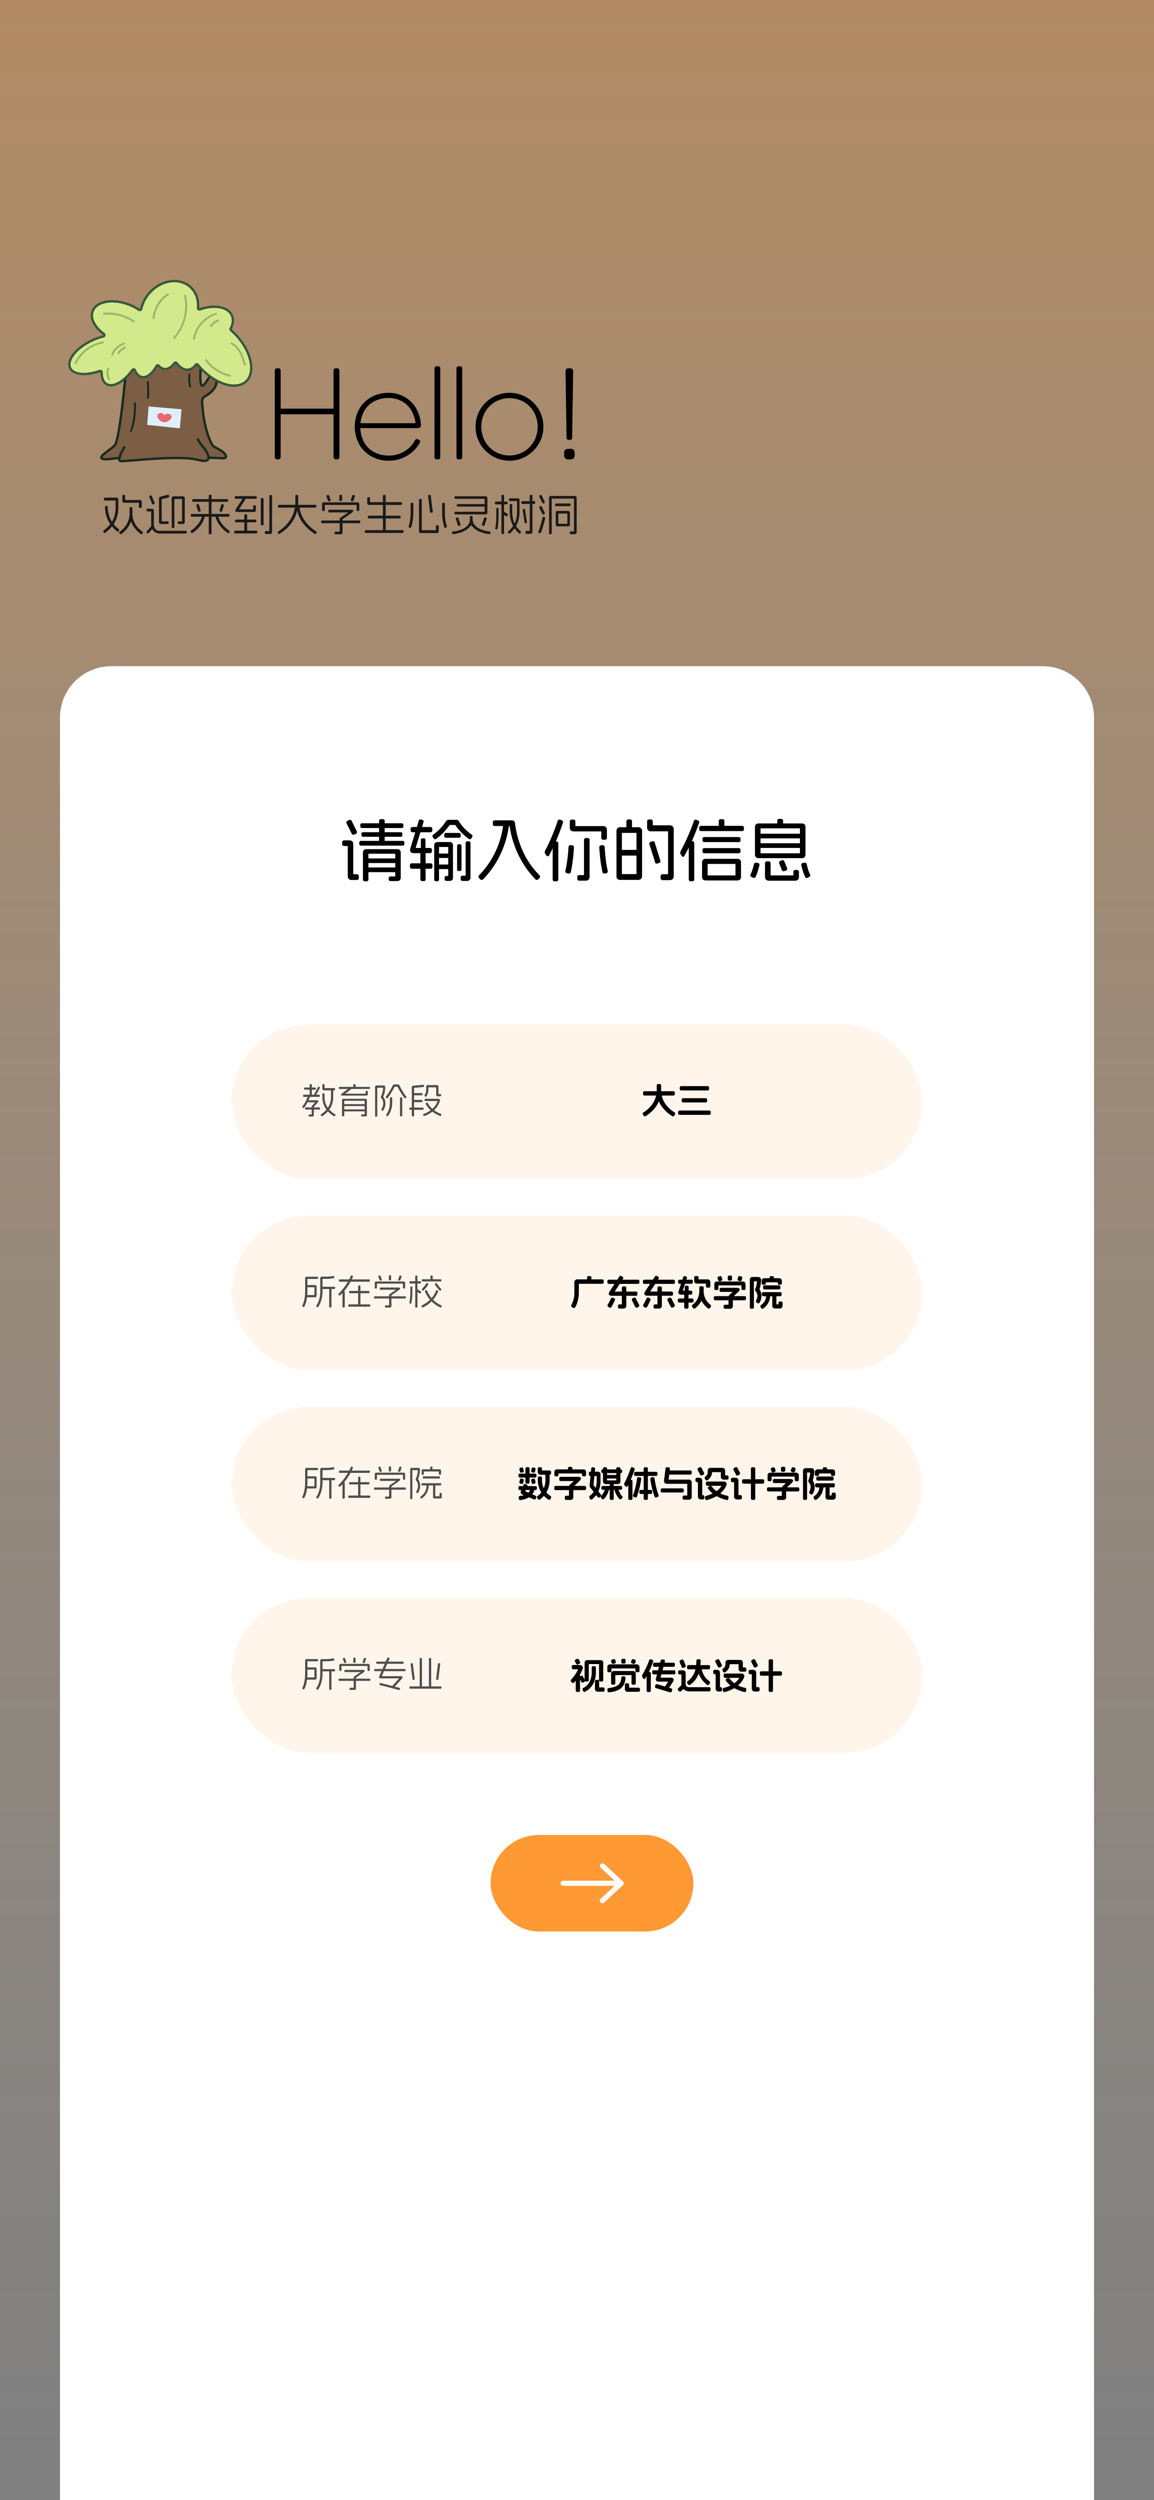 <svg id="图层_1" data-name="图层 1" xmlns="http://www.w3.org/2000/svg" xmlns:xlink="http://www.w3.org/1999/xlink" viewBox="0 0 1125 2436"><rect x="0" y="0" width="1125" height="2436" fill="#808080" stroke="none"/><defs><style>.cls-1{opacity:0.4;fill:url(#未命名的渐变_10);}.cls-2{fill:#1a1a1a;}.cls-3{fill:#7c5e45;stroke:#172c1d;}.cls-3,.cls-4{stroke-miterlimit:10;stroke-width:2.3px;}.cls-4{fill:#d3e98b;stroke:#37583d;}.cls-5{fill:#97b76c;}.cls-6{fill:#172c1d;}.cls-7{fill:#def0fd;}.cls-8{fill:#d2e2f2;}.cls-9{fill:#eb696a;}.cls-10{fill:#fff;}.cls-11,.cls-12{fill:#f93;}.cls-11{stroke:#f93;stroke-linecap:round;stroke-linejoin:round;stroke-width:1.23px;}.cls-12{opacity:0.1;}.cls-13{fill:#4d4d4d;}</style><linearGradient id="未命名的渐变_10" x1="562.5" y1="-65.19" x2="562.5" y2="2440.8" gradientUnits="userSpaceOnUse"><stop offset="0" stop-color="#f93"/><stop offset="0.98" stop-color="#fc9" stop-opacity="0"/></linearGradient></defs><rect class="cls-1" x="-17.4" y="-20.02" width="1159.81" height="2474.18"/><path class="cls-2" d="M115.36,486.8v7.3a32,32,0,0,1-1.57,10.46,25.79,25.79,0,0,1-4.35,8,42.1,42.1,0,0,1-6.77,6.49.88.88,0,0,1-1.44-.17l-.38-.6a.92.92,0,0,1,.25-1.44,39.9,39.9,0,0,0,6.28-6,22.59,22.59,0,0,0,3.93-7.2,29.64,29.64,0,0,0,1.38-9.48v-6.49H102.42a1,1,0,0,1-1.1-1.1V486c0-.77.36-1.15,1.1-1.15h11A1.76,1.76,0,0,1,115.36,486.8ZM105.05,494a28.73,28.73,0,0,0,1.51,9,25.38,25.38,0,0,0,3.73,7.09,30.43,30.43,0,0,0,5.45,5.49,1,1,0,0,1,.13,1.49l-.34.59a.9.9,0,0,1-1.44.09,33.38,33.38,0,0,1-8.47-10.23A29.32,29.32,0,0,1,102.38,494a.9.9,0,0,1,1-1.06H104A.94.94,0,0,1,105.05,494Zm24,1.14v4a24.69,24.69,0,0,1-10.77,21.13,1,1,0,0,1-1.49-.21l-.34-.56a1,1,0,0,1,.26-1.48,21.73,21.73,0,0,0,9.63-18.88v-4a.93.93,0,0,1,1.06-1.06H128A.93.93,0,0,1,129.06,495.12Zm-7-11.84v3.86h14.12a1.77,1.77,0,0,1,2,2v4.71c0,.71-.37,1.06-1.1,1.06h-.6a.93.93,0,0,1-1.06-1.06v-4H121.3a1.72,1.72,0,0,1-2-1.95v-4.63a.94.94,0,0,1,1.06-1.06h.64A.94.94,0,0,1,122.11,483.28Zm7,16.89a21.92,21.92,0,0,0,2.5,9.84,24,24,0,0,0,7.26,8,.94.94,0,0,1,.21,1.48l-.34.56a.9.9,0,0,1-1.44.21A27.82,27.82,0,0,1,129,511a23.5,23.5,0,0,1-2.65-10.74c0-.73.31-1.1,1-1.1H128A1,1,0,0,1,129.11,500.17Z"/><path class="cls-2" d="M149.22,514.59,145,519.43a.9.9,0,0,1-1.4.09l-.5-.43a.87.87,0,0,1,0-1.4l4.2-4.83a1,1,0,0,1,1.45-.09l.51.42A.88.88,0,0,1,149.22,514.59Zm.25-18.49a1.86,1.86,0,0,1,.51,1.44V511a7.44,7.44,0,0,0,.66,3.22,5.07,5.07,0,0,0,1.89,2.19,5.17,5.17,0,0,0,2.84.78H181a.9.9,0,0,1,1,1v.64a.9.9,0,0,1-1,1H155.37a7.41,7.41,0,0,1-4.09-1.19,8.07,8.07,0,0,1-2.89-3.23,9.66,9.66,0,0,1-1-4.45V498.26h-3.52a.9.9,0,0,1-1-1v-.59a.9.9,0,0,1,1-1h4.24A2,2,0,0,1,149.47,496.1ZM148,483.33l2.67,6.49a.9.9,0,0,1-.59,1.31l-.55.26a.86.86,0,0,1-1.28-.6l-2.67-6.49a.9.9,0,0,1,.6-1.31l.55-.26A.85.85,0,0,1,148,483.33Zm16.8-.47.09.51a1,1,0,0,1-.73,1.36l-6.53,1.65v21.55h5.77a.9.9,0,0,1,1,1v.6a.9.9,0,0,1-1,1h-6.49a2,2,0,0,1-1.4-.46,1.87,1.87,0,0,1-.51-1.45V485.83a1.84,1.84,0,0,1,.38-1.19,2.22,2.22,0,0,1,1-.68l7.09-1.86A.92.92,0,0,1,164.83,482.86Zm14.81,1.19a1.86,1.86,0,0,1,.51,1.44v23.16a1.7,1.7,0,0,1-1.91,1.91h-4a.9.9,0,0,1-1-1V509a.9.9,0,0,1,1-1h3.23V486.21h-7.47v27.28a.9.9,0,0,1-1,1h-.59a.9.9,0,0,1-1-1v-28a1.93,1.93,0,0,1,.47-1.42,1.89,1.89,0,0,1,1.44-.49h8.91A2,2,0,0,1,179.64,484.05Z"/><path class="cls-2" d="M199.58,502.76a1.08,1.08,0,0,1,0,.8,25.36,25.36,0,0,1-4.41,8.81,30.3,30.3,0,0,1-7.38,6.81.92.92,0,0,1-1.45-.26l-.34-.51a1,1,0,0,1,.3-1.48,31.27,31.27,0,0,0,6.85-6.41A20.86,20.86,0,0,0,197,503a1,1,0,0,1,1.32-.76l.59.08A1,1,0,0,1,199.58,502.76Zm24.14-.94v.6a.9.9,0,0,1-1,1H187a.9.9,0,0,1-1-1v-.6a.92.92,0,0,1,1-1.06H222.7A.92.92,0,0,1,223.72,501.82Zm-1.4-14.51v.6a.9.9,0,0,1-1,1H188.38a.9.9,0,0,1-1-1v-.6a.9.9,0,0,1,1-1H221.3A.9.9,0,0,1,222.32,487.31ZM194,491.9l1.57,5.26a.89.89,0,0,1-.72,1.23l-.6.12a.85.85,0,0,1-1.23-.67l-1.57-5.27a.93.93,0,0,1,.72-1.27l.56-.08A.89.89,0,0,1,194,491.9Zm12.22-8.79v36.41a1,1,0,0,1-1.06,1.1h-.6a1,1,0,0,1-1.06-1.1V483.11a.94.94,0,0,1,1.06-1.06h.6A.94.94,0,0,1,206.2,483.11ZM212.69,503a21.81,21.81,0,0,0,4,7.81,29.57,29.57,0,0,0,6.68,6.15,1,1,0,0,1,.3,1.48l-.34.51a.92.92,0,0,1-1.45.26,34.84,34.84,0,0,1-7.53-7.11,23.44,23.44,0,0,1-4.26-8.51,1.08,1.08,0,0,1,0-.8,1,1,0,0,1,.68-.47l.59-.08C212,502,212.46,502.26,212.69,503Zm5.52-10.4-1.57,5.27a.86.86,0,0,1-1.24.67l-.59-.12a.89.89,0,0,1-.72-1.23l1.57-5.26a.88.88,0,0,1,1.27-.68l.55.08A1,1,0,0,1,218.21,492.57Z"/><path class="cls-2" d="M250.83,518.12v.55a.94.94,0,0,1-1.06,1.06H229.36a.94.94,0,0,1-1.06-1.06v-.55a.94.94,0,0,1,1.06-1.06h20.41A.93.93,0,0,1,250.83,518.12Zm-.55-33.69V485c0,.68-.35,1-1.06,1H229.87a.9.9,0,0,1-1-1v-.59a.9.9,0,0,1,1-1h19.35C249.93,483.41,250.28,483.75,250.28,484.43ZM250,507.3v.55c0,.71-.36,1.06-1.1,1.06H230.21c-.73,0-1.1-.35-1.1-1.06v-.55c0-.71.37-1.06,1.1-1.06h18.67C249.62,506.24,250,506.59,250,507.3Zm-10.6-21-6.41,10H246.8v-3a.9.9,0,0,1,1-1h.64a.9.9,0,0,1,1,1V497a1.87,1.87,0,0,1-.48,1.4,1.93,1.93,0,0,1-1.38.46h-16q-1.7,0-2.1-.72c-.27-.48-.1-1.2.49-2.16l7.13-11.07a.88.88,0,0,1,1.4-.34l.51.34A.89.89,0,0,1,239.38,486.3Zm1.52,15.82v15.19a.93.93,0,0,1-1.06,1.06h-.63a.93.93,0,0,1-1.06-1.06V502.12a.93.93,0,0,1,1.06-1.06h.63A.93.93,0,0,1,240.9,502.12Zm16-15.91v24.65a.9.9,0,0,1-1,1h-.6a.92.92,0,0,1-1.06-1V486.21a.92.92,0,0,1,1.06-1h.6A.9.9,0,0,1,256.86,486.21Zm8.31-2.84v34.92a1.8,1.8,0,0,1-2,2h-4a1,1,0,0,1-1.11-1.14v-.6a1,1,0,0,1,1.11-1.1h3.35V483.37c0-.74.35-1.1,1.06-1.1h.55A1,1,0,0,1,265.17,483.37Z"/><path class="cls-2" d="M290.71,483.28v5.22q0,20-18,31.57a.91.91,0,0,1-1.48-.3l-.38-.51a1,1,0,0,1,.42-1.48A38.19,38.19,0,0,0,283.78,505a32.76,32.76,0,0,0,4.13-16.53v-5.22c0-.7.37-1.06,1.11-1.06h.59C290.35,482.22,290.71,482.58,290.71,483.28Zm17.7,9.63v.6a.94.94,0,0,1-1.06,1.06h-35.3a.93.93,0,0,1-1.06-1.06v-.6a.94.94,0,0,1,1.06-1.06h35.3A.94.94,0,0,1,308.41,492.91ZM291.9,494A30.25,30.25,0,0,0,297,507.23a39.2,39.2,0,0,0,11.18,10.5,1.05,1.05,0,0,1,.43,1.53l-.39.51a.93.93,0,0,1-1.48.34,42.61,42.61,0,0,1-12.24-11.62,31.41,31.41,0,0,1-5.37-14.18c-.11-.67.2-1.07.94-1.18l.59-.05A1,1,0,0,1,291.9,494Z"/><path class="cls-2" d="M351.17,508.15v.55c0,.7-.34,1.06-1,1.06H314.09a.92.92,0,0,1-1-1.06v-.55a.9.9,0,0,1,1-1h36.07A.9.9,0,0,1,351.17,508.15Zm-1.38-18.23a1.86,1.86,0,0,1,.49,1.38v5.56c0,.68-.35,1-1.06,1h-.51a.92.92,0,0,1-1.06-1V492h-31v4.88c0,.68-.36,1-1.07,1H315c-.71,0-1.07-.34-1.07-1V491.3a1.9,1.9,0,0,1,.49-1.38,2,2,0,0,1,1.42-.48h32.5A1.92,1.92,0,0,1,349.79,489.92ZM320.88,483l1.36,3.9a.92.92,0,0,1-.64,1.32l-.55.16a1,1,0,0,1-1.36-.63l-1.36-3.91a.91.91,0,0,1,.64-1.31l.59-.17A.92.92,0,0,1,320.88,483ZM344,497a.72.72,0,0,1,.36,1,4.58,4.58,0,0,1-1.34,1.57l-9.12,6.36v12.73a1.69,1.69,0,0,1-1.91,1.91H327.2a.9.9,0,0,1-1-1V519a.9.9,0,0,1,1-1h3.95V506a2,2,0,0,1,.63-1.48l7.68-5.22H321.05c-.68,0-1-.35-1-1.06v-.51c0-.71.34-1.06,1-1.06h20.87A4.49,4.49,0,0,1,344,497Zm-10.48-13.88v3.95a.93.93,0,0,1-1.06,1.06h-.59a.93.93,0,0,1-1.06-1.06v-3.95a.94.94,0,0,1,1.06-1.06h.59A.94.94,0,0,1,333.48,483.11Zm12.43.72-1.36,3.91a1,1,0,0,1-1.35.63l-.55-.16a.91.91,0,0,1-.64-1.32l1.36-3.9a.91.91,0,0,1,1.31-.64l.6.17A.91.91,0,0,1,345.91,483.83Z"/><path class="cls-2" d="M393.43,517.61v.59a.93.93,0,0,1-1.06,1.06H356.73a.93.93,0,0,1-1.06-1.06v-.59a.93.93,0,0,1,1.06-1.06h35.64A.93.93,0,0,1,393.43,517.61Zm-32.67-32.08v3.74h30.17a.94.94,0,0,1,1.06,1.06v.59a.94.94,0,0,1-1.06,1.06H360a2,2,0,0,1-1.48-.49,1.92,1.92,0,0,1-.51-1.46v-4.5c0-.7.36-1.06,1.1-1.06h.55A.94.94,0,0,1,360.76,485.53Zm29.79,18v.55a.94.94,0,0,1-1.06,1.06H359.62a.93.93,0,0,1-1.06-1.06v-.55c0-.73.35-1.1,1.06-1.1h29.87A1,1,0,0,1,390.55,503.52ZM376,483.2V517a.93.93,0,0,1-1.06,1.06h-.59a.93.93,0,0,1-1.06-1.06V483.2a.93.93,0,0,1,1.06-1.06h.59A.93.93,0,0,1,376,483.2Z"/><path class="cls-2" d="M402.94,490.88v8.87a45.83,45.83,0,0,1-2,13.74.83.83,0,0,1-1.23.68l-.6-.08a1,1,0,0,1-.72-1.36,43.08,43.08,0,0,0,1.91-13v-8.87a.9.9,0,0,1,1-1h.64A.9.9,0,0,1,402.94,490.88Zm8.23-3.69v29.4H425v-3.78a.94.94,0,0,1,1.06-1.06h.59a1,1,0,0,1,1.07,1.06v4.59a1.78,1.78,0,0,1-2,2H410.45a2,2,0,0,1-1.49-.51,2,2,0,0,1-.51-1.44V487.19c0-.71.37-1.06,1.1-1.06h.56A.94.94,0,0,1,411.17,487.19Zm8.78-4.08,1.95,15.24a.91.91,0,0,1-.85,1.18h-.63a.91.91,0,0,1-1.19-.85l-1.91-15.23a.91.91,0,0,1,.85-1.18l.63,0A.91.91,0,0,1,420,483.11Zm13.75,7.77v8.87a42.2,42.2,0,0,0,1.9,12.94,1,1,0,0,1-.72,1.35l-.59.17a.94.94,0,0,1-.81,0,1,1,0,0,1-.42-.72,45,45,0,0,1-2-13.74v-8.87a.9.9,0,0,1,1-1h.64A.9.9,0,0,1,433.7,490.88Z"/><path class="cls-2" d="M459.11,502.72h.59a.93.93,0,0,1,1.06,1.06v2.71a10,10,0,0,1-2.33,6.3,17.74,17.74,0,0,1-6.66,5,31.35,31.35,0,0,1-9.89,2.61.92.92,0,0,1-1.14-.94V519a1,1,0,0,1,.93-1.18,27.94,27.94,0,0,0,8.78-2.12,14.83,14.83,0,0,0,5.67-4.08,8,8,0,0,0,1.93-5.09v-2.71A.93.93,0,0,1,459.11,502.72Zm15.55-18.67a1.87,1.87,0,0,1,.49,1.4v13.87a1.7,1.7,0,0,1-1.87,1.87H444.05a.87.87,0,0,1-1-1v-.55a.87.87,0,0,1,1-1h28.38v-12.6H444.05a.88.88,0,0,1-1-1v-.51a.87.87,0,0,1,1-1h29.23A1.94,1.94,0,0,1,474.66,484.05Zm-28.13,20.19a1,1,0,0,1,.45.68l1.95,6.07a1,1,0,0,1-.72,1.31l-.6.09a1.28,1.28,0,0,1-.83,0,.9.9,0,0,1-.44-.66l-1.95-6.07a1,1,0,0,1,.72-1.31l.59-.09A1.07,1.07,0,0,1,446.53,504.24Zm27.26-12.13v.55a.82.82,0,0,1-.93.93H446.21a.82.82,0,0,1-.93-.93v-.55a.83.83,0,0,1,.93-.94h26.65A.83.83,0,0,1,473.79,492.11Zm-13.28,14.61a1.33,1.33,0,0,1,.42.79,8.93,8.93,0,0,0,2.47,4.65,16.13,16.13,0,0,0,5.64,3.73,26.6,26.6,0,0,0,8.1,1.89,1,1,0,0,1,.93,1.18v.51a.92.92,0,0,1-1.14.94,30.27,30.27,0,0,1-9.67-2.53,19.42,19.42,0,0,1-6.69-4.73,8.56,8.56,0,0,1-2.39-5.6.94.94,0,0,1,.14-.8,1,1,0,0,1,.79-.26h.59A1.32,1.32,0,0,1,460.51,506.72Zm13.92-1.08-2,6.07a.9.9,0,0,1-.44.66,1.27,1.27,0,0,1-.83,0l-.59-.09a1,1,0,0,1-.72-1.31l1.95-6.07a1,1,0,0,1,.44-.68,1.07,1.07,0,0,1,.83,0l.59.09A1,1,0,0,1,474.43,505.64Z"/><path class="cls-2" d="M494.83,489.77v.6a.93.93,0,0,1-1.06,1.06H483.55c-.74,0-1.11-.35-1.11-1.06v-.6c0-.7.37-1.06,1.11-1.06h10.22A.94.94,0,0,1,494.83,489.77Zm-8.82,6v5.56q0,4.27-.19,7.53a42,42,0,0,1-.83,6.26.78.78,0,0,1-1,.72l-.5-.13a.74.74,0,0,1-.68-1,39.49,39.49,0,0,0,.82-6.06c.13-2.1.2-4.54.2-7.34V495.8a.75.75,0,0,1,.84-.85h.47A.75.75,0,0,1,486,495.8Zm5.39-12.64v36.27c0,.68-.33,1-1,1h-.55c-.65,0-1-.34-1-1V483.16a.87.87,0,0,1,1-1h.55A.87.87,0,0,1,491.4,483.16ZM495,502l-.34.56a.91.91,0,0,1-1.4.33l-3-1.78a.89.89,0,0,1-.34-1.4l.34-.55a.88.88,0,0,1,1.4-.34l3,1.78A.88.88,0,0,1,495,502Zm11-16a1.87,1.87,0,0,1,.47,1.4v10.82a29.48,29.48,0,0,1-2.31,12.2,27.6,27.6,0,0,1-7,9.27.88.88,0,0,1-1.4-.13l-.34-.51c-.43-.48-.37-1,.17-1.44a27,27,0,0,0,4.79-5.33,19.83,19.83,0,0,0,2.76-6.21,31.58,31.58,0,0,0,.89-7.85v-10h-6.79a.94.94,0,0,1-1.06-1.07v-.55a.94.94,0,0,1,1.06-1.06h7.38A1.89,1.89,0,0,1,506,486Zm-6.61,6.11v6.11a32.11,32.11,0,0,0,.87,7.85,20.84,20.84,0,0,0,2.65,6.21,26.64,26.64,0,0,0,4.58,5.33,1,1,0,0,1,.13,1.44l-.38.51a.85.85,0,0,1-1.4,0,27.35,27.35,0,0,1-6.71-9.25,30.38,30.38,0,0,1-2.2-12.13v-6.11c0-.65.31-1,.93-1h.59A.85.85,0,0,1,499.42,492.11Zm22.36-2.76v.59c0,.71-.37,1.06-1.11,1.06H509.22a.93.93,0,0,1-1.06-1.06v-.59a.93.93,0,0,1,1.06-1.06h11.45C521.41,488.29,521.78,488.64,521.78,489.35Zm-9.93,7.26,1.82,12.21a.79.79,0,0,1-.76,1h-.51a.8.8,0,0,1-1-.76l-1.82-12.22a.84.84,0,0,1,.8-1h.51A.76.76,0,0,1,511.85,496.61Zm7.25-13.41v34.92a1.76,1.76,0,0,1-2,2h-3.65a1,1,0,0,1-1.1-1.1v-.64c0-.76.36-1.14,1.1-1.14h3v-34a.9.9,0,0,1,1-1h.59A.9.9,0,0,1,519.1,483.2Z"/><path class="cls-2" d="M531.49,504.92a108.5,108.5,0,0,1-4.07,13.92.93.93,0,0,1-1.36.63l-.55-.17a1,1,0,0,1-.64-1.4q1.27-3.3,2.27-6.81t1.72-6.68a.94.94,0,0,1,1.27-.8l.56.08A.89.89,0,0,1,531.49,504.92Zm-3.31-22,2.84,5.94a.9.9,0,0,1-.5,1.36l-.6.25a.86.86,0,0,1-1.31-.55l-2.85-5.9a.9.9,0,0,1,.51-1.35l.6-.26A.86.86,0,0,1,528.18,482.9Zm0,10.78,2.84,5.94a.9.9,0,0,1-.5,1.36l-.6.25a.86.86,0,0,1-1.31-.55l-2.85-5.9a.91.91,0,0,1,.51-1.36l.6-.25A.86.86,0,0,1,528.18,493.68Zm33.48-10a1.86,1.86,0,0,1,.51,1.44V518.5a2,2,0,0,1-.49,1.44,1.88,1.88,0,0,1-1.42.51h-3.82c-.68,0-1-.35-1-1.06v-.59a.9.9,0,0,1,1-1h3.1V485.83H537.86v33.69a.89.89,0,0,1-1,1h-.6a.89.89,0,0,1-1-1V485.11a1.94,1.94,0,0,1,.48-1.42,1.91,1.91,0,0,1,1.42-.49h23.13A2,2,0,0,1,561.66,483.67Zm-5.39,7.93v.51c0,.71-.34,1.06-1,1.06H542.14c-.68,0-1-.35-1-1.06v-.51c0-.71.34-1.06,1-1.06h13.11C555.93,490.54,556.27,490.89,556.27,491.6Zm-12.69,6.19h10.19a1.64,1.64,0,0,1,1.82,1.87V511a1.61,1.61,0,0,1-1.82,1.82H543.58a1.61,1.61,0,0,1-1.82-1.82V499.66A1.64,1.64,0,0,1,543.58,497.79Zm9.51,2.59H544.3v9.89h8.79Z"/><path class="cls-3" d="M122.13,367.72s-5.53,61.41-10.33,66.21S97,444.08,99,446.5s14.26-.56,16.77,0c0,0,92.21-1.25,100.65,0,0,0,6,.75,3.09-3.76s-11.08-6.49-12.78-9.58-8.11-15.34-9.73-41.83a5.56,5.56,0,0,1,2.85-5.2c4.68-2.62,12.93-8.5,10.83-16.6l-6-3.64s-5.22,10.33-7.75,9.83-1.34-17.12-1.34-17.12l-.45-26.8H126Z"/><path class="cls-4" d="M230.11,326.51a63.41,63.41,0,0,0-4.87-4.72,1.39,1.39,0,0,1-.34-1.68c2.32-4.55,2.84-9.13,1-13-3.89-8.33-17.2-10.53-31-5.67A1.41,1.41,0,0,1,193,300c.67-7.89-1.85-15.45-7.6-20.53-10.67-9.42-28.46-6.72-39.72,6a35.08,35.08,0,0,0-8,15.46,1.41,1.41,0,0,1-2.16.87,49.41,49.41,0,0,0-9.75-5c-15.89-6.09-31.75-3.27-35.41,6.29-2.68,7,1.91,15.67,10.8,22.2a1.41,1.41,0,0,1-.48,2.5,58.58,58.58,0,0,0-10.85,3.87c-15.42,7.2-25,19.21-21.48,26.82,3.13,6.7,15.43,7.74,28.85,3a1.42,1.42,0,0,1,1.9,1.32c0,5.37,1.57,9.55,4.86,11.45,6.35,3.67,16.89-2.38,25.13-13.77a1.42,1.42,0,0,1,2.46.3c1.48,3.55,3.71,5.93,6.55,6.57,4.88,1.1,10.35-3.25,14.47-10.66a1.42,1.42,0,0,1,2.32-.23,8.4,8.4,0,0,0,5.29,3.06c3.5.44,7-1.75,9.81-5.64a1.41,1.41,0,0,1,2.28,0c3.24,4.38,7.37,6.84,11.49,6.26a10.38,10.38,0,0,0,6.93-4.59,1.4,1.4,0,0,1,2.21-.07c.87,1.06,1.79,2.1,2.74,3.13,14.93,16,34.74,21.83,44.25,13S245,342.53,230.11,326.51Z"/><path class="cls-3" d="M121.64,435s-8.76,13.8-3.78,14.28,56.61-6.08,74.9-1.23,8-9.44,4.45-13.5a20.81,20.81,0,0,1-4.45-7.26"/><path class="cls-5" d="M150.74,309.76a30.25,30.25,0,0,1,13.51-22.17c1-.67.07-2.34-1-1.66a32.31,32.31,0,0,0-14.46,23.83c-.13,1.23,1.8,1.22,1.92,0Z"/><path class="cls-5" d="M179.52,288.41a46.65,46.65,0,0,1-10.33,40.19c-.81.93.55,2.29,1.36,1.36a48.69,48.69,0,0,0,10.82-42.06c-.26-1.2-2.12-.69-1.85.51Z"/><path class="cls-5" d="M107.18,369.12a12.25,12.25,0,0,1-.76-9.86c.41-1.17-1.45-1.67-1.85-.51a14.13,14.13,0,0,0,1,11.34c.59,1.08,2.24.11,1.65-1Z"/><path class="cls-5" d="M74.5,354.25a36.15,36.15,0,0,1,26.09-19.71c1.21-.21.7-2.06-.51-1.85a37.94,37.94,0,0,0-27.24,20.59c-.53,1.11,1.12,2.08,1.66,1Z"/><path class="cls-5" d="M200.07,351.45A41.34,41.34,0,0,0,224,367c1.2.27,1.72-1.58.51-1.85a39.34,39.34,0,0,1-22.79-14.68c-.73-1-2.4,0-1.66,1Z"/><path class="cls-5" d="M110.37,345.75a17.2,17.2,0,0,1,11.16-10.15,1,1,0,0,0-.51-1.85,19.21,19.21,0,0,0-12.5,11.49,1,1,0,0,0,.67,1.18,1,1,0,0,0,1.18-.67Z"/><path class="cls-5" d="M116.15,344.81a13.07,13.07,0,0,1,2.68-3.18,11.46,11.46,0,0,1,1.59-1.17,14.78,14.78,0,0,1,1.93-1,1,1,0,0,0,.35-1.31,1,1,0,0,0-1.31-.35,15.06,15.06,0,0,0-6.89,6,1,1,0,0,0,1.65,1Z"/><path class="cls-5" d="M101.37,306.69A43.52,43.52,0,0,1,129.83,314c1,.69,2-1,1-1.66a45.19,45.19,0,0,0-29.42-7.57c-1.22.12-1.23,2,0,1.92Z"/><path class="cls-5" d="M190,330.28a30.21,30.21,0,0,1,20.91-23.57,1,1,0,0,0-.51-1.85,32.12,32.12,0,0,0-22.26,24.91c-.2,1.2,1.65,1.72,1.86.51Z"/><path class="cls-5" d="M206.34,318.44a11.26,11.26,0,0,1,6.83-5.17,1,1,0,0,0-.51-1.85,13.18,13.18,0,0,0-8,6.05,1,1,0,0,0,1.66,1Z"/><path class="cls-5" d="M225.15,335.43c7.77,3.88,10.48,12.69,12.74,20.43a1,1,0,0,0,1.85-.51c-2.4-8.21-5.39-17.47-13.62-21.58-1.1-.55-2.08,1.1-1,1.66Z"/><path class="cls-6" d="M130.66,392.79c0,9-.53,18.5-4,26.91-.48,1.14,1.38,1.64,1.85.51,3.56-8.55,4.1-18.26,4.11-27.42a1,1,0,0,0-1.92,0Z"/><path class="cls-6" d="M183.67,365.23a34.13,34.13,0,0,0,.8,11.83,1,1,0,0,0,1.85-.51,32.44,32.44,0,0,1-.73-11.32,1,1,0,1,0-1.92,0Z"/><path class="cls-6" d="M143.1,372.21a114.56,114.56,0,0,1,.19,15.39c0,1.24,1.88,1.24,1.92,0a114.56,114.56,0,0,0-.19-15.39c-.12-1.21-2-1.23-1.92,0Z"/><polygon class="cls-7" points="175.3 417.34 143.52 414.01 144.85 396.04 176.97 398.78 175.3 417.34"/><path class="cls-8" d="M144.85,396c4.47,4.53,9,10.14,15.47,11.61-6.38-.38-12-6.72-15.47-11.61Z"/><path class="cls-8" d="M176.57,399.15c-4.2,4.25-9.94,8.9-16.25,8.53,6.28-.59,11.36-4.9,16.25-8.53Z"/><path class="cls-9" d="M166.1,408.68l-1.41,1.17h0a6.75,6.75,0,0,1-9.49-.89h0L154,407.54a3.08,3.08,0,0,1,.41-4.34h0a3.65,3.65,0,0,1,5.15.49h0a1.25,1.25,0,0,0,1.77.16h0a3.66,3.66,0,0,1,5.15.49h0A3.08,3.08,0,0,1,166.1,408.68Z"/><path d="M273,446.92a2,2,0,0,1-1.55.66h-1.31a2.25,2.25,0,0,1-2.27-2.27V361.13a2.15,2.15,0,0,1,.66-1.67,2.28,2.28,0,0,1,1.61-.6h1.31a2.09,2.09,0,0,1,1.55.6,2.26,2.26,0,0,1,.6,1.67v84.18A2.28,2.28,0,0,1,273,446.92Zm55.29-43.28H270.88v-5.49h57.43Zm2,43.28a2.15,2.15,0,0,1-1.67.66h-1.2a2.25,2.25,0,0,1-2.27-2.27V361.13a2.15,2.15,0,0,1,.66-1.67,2.3,2.3,0,0,1,1.61-.6h1.2a2.07,2.07,0,0,1,2.26,2.27v84.18A2.27,2.27,0,0,1,330.34,446.92Z"/><path d="M409.74,416.24a3.29,3.29,0,0,1-2.51.89h-1.91a33.15,33.15,0,0,0-3.58-15.88,24.54,24.54,0,0,0-9.61-10.09,26.38,26.38,0,0,0-13.2-3.4,29.45,29.45,0,0,0-14.5,3.46,24.25,24.25,0,0,0-9.74,9.85,32.91,32.91,0,0,0,0,29.38,24.48,24.48,0,0,0,9.8,9.91,29.64,29.64,0,0,0,14.68,3.52,28.81,28.81,0,0,0,15.11-4.12,27.32,27.32,0,0,0,10.44-11.05,2.61,2.61,0,0,1,1.26-.89,2.25,2.25,0,0,1,1.49.18l1.08.71a1.48,1.48,0,0,1,1.07,1.14,2,2,0,0,1-.36,1.49,33.16,33.16,0,0,1-12.54,12.78,34,34,0,0,1-17.55,4.77,34.39,34.39,0,0,1-17.25-4.29,30.54,30.54,0,0,1-11.82-11.88,36.16,36.16,0,0,1,0-34A30.35,30.35,0,0,1,361.86,387a34.2,34.2,0,0,1,17.07-4.24,31.23,31.23,0,0,1,14.87,3.65A30.15,30.15,0,0,1,405.14,397a35.15,35.15,0,0,1,5.2,16.66A3,3,0,0,1,409.74,416.24Zm-3.34.89h-57v-4.77h57Z"/><path d="M428.6,447a2.09,2.09,0,0,1-1.55.6h-1.31a2.06,2.06,0,0,1-2.15-2.15V359a2.1,2.1,0,0,1,.6-1.55,2.07,2.07,0,0,1,1.55-.6h1.31A2.06,2.06,0,0,1,429.2,359v86.45A2.07,2.07,0,0,1,428.6,447Z"/><path d="M450,447a2.11,2.11,0,0,1-1.56.6h-1.31a2.06,2.06,0,0,1-2.15-2.15V359a2.06,2.06,0,0,1,2.15-2.15h1.31a2.11,2.11,0,0,1,1.56.6,2.14,2.14,0,0,1,.59,1.55v86.45A2.1,2.1,0,0,1,450,447Z"/><path d="M480.12,444.42a33.83,33.83,0,0,1-12.06-12.06,33.06,33.06,0,0,1,0-33.2,33.35,33.35,0,0,1,12.06-12,33.27,33.27,0,0,1,33.14,0,32.78,32.78,0,0,1,16.48,28.66,32,32,0,0,1-4.48,16.54,33.83,33.83,0,0,1-12.06,12.06,32.84,32.84,0,0,1-33.08,0Zm30.45-4.36A27.11,27.11,0,0,0,520.48,430a28,28,0,0,0,3.64-14.15,28.66,28.66,0,0,0-3.58-14.27,26.22,26.22,0,0,0-9.85-10,28.63,28.63,0,0,0-27.94,0,26.66,26.66,0,0,0-9.91,10,29.56,29.56,0,0,0,0,28.42,27.11,27.11,0,0,0,9.91,10.09,28,28,0,0,0,27.82,0Z"/><path d="M551,438.33a4.16,4.16,0,0,1,3-1h2.15a3.59,3.59,0,0,1,4.06,4.06v2.15a4.21,4.21,0,0,1-1,3,4,4,0,0,1-3,1.07H554a3.73,3.73,0,0,1-4.06-4.06v-2.15A4,4,0,0,1,551,438.33ZM557.2,428a2.1,2.1,0,0,1-1.55.6h-1.2a2.06,2.06,0,0,1-2.15-2.15l-.95-64.6a3.15,3.15,0,0,1,.71-2.27,3.11,3.11,0,0,1,2.27-.72h1.44a3.07,3.07,0,0,1,2.26.72,3.11,3.11,0,0,1,.72,2.27l-1,64.6A2.1,2.1,0,0,1,557.2,428Z"/><path class="cls-10" d="M108.47,649.12h908.06a50,50,0,0,1,50,50v1755a0,0,0,0,1,0,0H58.47a0,0,0,0,1,0,0v-1755A50,50,0,0,1,108.47,649.12Z"/><path d="M344.38,822.67v29.12h3.23a1.93,1.93,0,0,1,2.18,2.18v1.26a1.93,1.93,0,0,1-2.18,2.18h-4.68q-3.9,0-3.9-4V824.32h-3.3c-1.46,0-2.18-.7-2.18-2.11v-1.32c0-1.41.72-2.11,2.18-2.11h4.69C343.06,818.78,344.38,820.07,344.38,822.67Zm-1.45-22.58,4.75,9.57a1.84,1.84,0,0,1-.92,2.84l-1.13.53c-1.32.66-2.27.35-2.84-.92L338,802.53c-.66-1.32-.35-2.27.92-2.84l1.13-.59A1.88,1.88,0,0,1,342.93,800.09Zm51.24,21.06v.93c0,1.23-.59,1.85-1.78,1.85H352.1a1.63,1.63,0,0,1-1.84-1.85v-.93a1.63,1.63,0,0,1,1.84-1.85h40.29C393.58,819.3,394.17,819.92,394.17,821.15ZM393.25,804v1a1.61,1.61,0,0,1-1.85,1.79H353.1a1.61,1.61,0,0,1-1.85-1.79v-1a1.63,1.63,0,0,1,1.85-1.85h38.3A1.64,1.64,0,0,1,393.25,804Zm-1,8.59v1a1.53,1.53,0,0,1-1.72,1.72H354.09a1.52,1.52,0,0,1-1.72-1.72v-1a1.52,1.52,0,0,1,1.72-1.72h36.45A1.52,1.52,0,0,1,392.26,812.57Zm-1.59,18.29v24c0,2.38-1.19,3.56-3.57,3.56h-6.34a1.57,1.57,0,0,1-1.78-1.78v-.92a1.58,1.58,0,0,1,1.78-1.79h4.56V831.85H359.17v24.77a1.87,1.87,0,0,1-2.11,2.11h-1.13a1.87,1.87,0,0,1-2.11-2.11V830.86q0-3.5,3.57-3.5H387.1Q390.67,827.36,390.67,830.86ZM388,838.19v.93a1.58,1.58,0,0,1-1.78,1.78H358.31a1.57,1.57,0,0,1-1.78-1.78v-.93a1.57,1.57,0,0,1,1.78-1.78h27.94A1.57,1.57,0,0,1,388,838.19Zm0,8.85V848a1.58,1.58,0,0,1-1.78,1.79H358.31a1.58,1.58,0,0,1-1.78-1.79V847a1.57,1.57,0,0,1,1.78-1.78h27.94A1.57,1.57,0,0,1,388,847Zm-13-46.82V819.5a1.87,1.87,0,0,1-2.11,2.12h-1.26a1.87,1.87,0,0,1-2.11-2.12V800.22a1.86,1.86,0,0,1,2.11-2.11h1.26A1.87,1.87,0,0,1,375,800.22Z"/><path d="M421.58,843.21v1.19a1.82,1.82,0,0,1-2.05,2.05H401.76a1.87,1.87,0,0,1-2.11-2.12v-1.05a1.87,1.87,0,0,1,2.11-2.12h17.77A1.82,1.82,0,0,1,421.58,843.21Zm-8.79-42-7.59,25h13.87a1.81,1.81,0,0,1,2,2v1.05a1.81,1.81,0,0,1-2,2H403.55c-1.59,0-2.67-.39-3.24-1.16a4,4,0,0,1-.26-3.46l8.19-26.88a1.56,1.56,0,0,1,2.24-1.19l1.06.26A1.65,1.65,0,0,1,412.79,801.21Zm8.65,6.54v1.19a1.78,1.78,0,0,1-2,2h-17a1.84,1.84,0,0,1-2.12-2v-1.06a1.87,1.87,0,0,1,2.12-2.11h16.9A1.84,1.84,0,0,1,421.44,807.75ZM414.91,831v25.49a1.78,1.78,0,0,1-2.05,2H411.8a1.78,1.78,0,0,1-2-2V831a1.8,1.8,0,0,1,2-2h1.06A1.81,1.81,0,0,1,414.91,831Zm-.14-12.48v8.39a1.57,1.57,0,0,1-1.78,1.78h-1c-1.15,0-1.72-.59-1.72-1.78v-8.39a1.52,1.52,0,0,1,1.72-1.72h1A1.55,1.55,0,0,1,414.77,818.51Zm32.69-18.22a36,36,0,0,0,5.29,6.83,53.56,53.56,0,0,0,6.93,6,1.72,1.72,0,0,1,.46,2.71l-.66,1a1.66,1.66,0,0,1-2.64.4,59.3,59.3,0,0,1-7.2-6.28,47.1,47.1,0,0,1-5.81-7.13h-5.48a55.89,55.89,0,0,1-13,13.41,1.66,1.66,0,0,1-2.64-.4l-.66-1a1.72,1.72,0,0,1,.46-2.71,48.9,48.9,0,0,0,7-6.2,40.56,40.56,0,0,0,5.19-6.74,3.85,3.85,0,0,1,1.09-1,2.8,2.8,0,0,1,1.48-.43H445A2.82,2.82,0,0,1,447.46,800.29Zm-6.73,21a3.5,3.5,0,0,1,.86,2.57v31a3,3,0,0,1-3.44,3.43h-3c-1.14,0-1.71-.64-1.71-1.91v-1q0-1.92,1.71-1.92H437V825.25h-9v31.56a1.63,1.63,0,0,1-1.85,1.85h-1a1.63,1.63,0,0,1-1.85-1.85V823.86a3.39,3.39,0,0,1,.89-2.57,3.47,3.47,0,0,1,2.54-.86h11.49A3.48,3.48,0,0,1,440.73,821.29Zm-1.52,12v1c0,1.11-.57,1.66-1.72,1.66h-10a1.49,1.49,0,0,1-1.71-1.66v-1q0-1.65,1.71-1.65h10C438.64,831.59,439.21,832.14,439.21,833.24Zm0,10.76v1.06c0,1.1-.57,1.65-1.72,1.65h-10q-1.71,0-1.71-1.65V844q0-1.65,1.71-1.65h10C438.64,842.35,439.21,842.9,439.21,844Zm9.9-30.64v1a1.63,1.63,0,0,1-1.85,1.85H434.92a1.63,1.63,0,0,1-1.85-1.85v-1a1.63,1.63,0,0,1,1.85-1.85h12.34A1.63,1.63,0,0,1,449.11,813.36Zm.8,10.9V847a1.46,1.46,0,0,1-1.65,1.65h-1a1.46,1.46,0,0,1-1.65-1.65V824.26a1.46,1.46,0,0,1,1.65-1.65h1A1.46,1.46,0,0,1,449.91,824.26Zm8.78-2.71v33.22a3.22,3.22,0,0,1-3.5,3.5h-4.1a1.75,1.75,0,0,1-2-2v-1.13a1.75,1.75,0,0,1,2-2h2.84V821.55a1.64,1.64,0,0,1,1.85-1.85h1.06A1.64,1.64,0,0,1,458.69,821.55Z"/><path d="M496.13,804.58A95.47,95.47,0,0,1,487.58,833a91.16,91.16,0,0,1-16.41,23.58,1.91,1.91,0,0,1-3.1,0l-.8-.79a2,2,0,0,1-.06-3.17A86.1,86.1,0,0,0,482.92,830a82.84,82.84,0,0,0,7.6-26.15A2.06,2.06,0,0,1,493,802l1.32.13A1.85,1.85,0,0,1,496.13,804.58Zm5.95-2.45a93.26,93.26,0,0,0,8.12,28.3,79.43,79.43,0,0,0,15.52,22.16,2,2,0,0,1-.07,3.17l-.79.79a1.92,1.92,0,0,1-3.11,0,92.23,92.23,0,0,1-16.31-23.48,97.91,97.91,0,0,1-8.65-28.23h-14.2a1.89,1.89,0,0,1-2.17-2.11v-1.32a1.9,1.9,0,0,1,2.17-2.12h16.18A3,3,0,0,1,502.08,802.13Z"/><path d="M548.73,800.25a2.12,2.12,0,0,1,0,1.55,209.41,209.41,0,0,1-13.27,31.44,1.58,1.58,0,0,1-1.25,1,1.48,1.48,0,0,1-1.46-.59l-.86-1.19a3.77,3.77,0,0,1-.79-1.68,3.63,3.63,0,0,1,.27-1.88q3.69-6.94,6.8-14.37t5.35-14.29a2.22,2.22,0,0,1,1-1.49,1.63,1.63,0,0,1,1.65,0l1.19.33A3.1,3.1,0,0,1,548.73,800.25ZM544.27,822v34.61a1.87,1.87,0,0,1-2.11,2.11h-1.25a1.87,1.87,0,0,1-2.12-2.11V822a1.87,1.87,0,0,1,2.12-2.11h1.25A1.86,1.86,0,0,1,544.27,822Zm15.26,3.7q-.4,7-1.22,13.27t-1.82,10.5a1.85,1.85,0,0,1-2.51,1.59l-1.12-.2a1.91,1.91,0,0,1-1.65-2.51,145.41,145.41,0,0,0,3-22.85c.08-1.41.79-2.09,2.11-2l1.12.07C558.93,823.57,559.62,824.3,559.53,825.71Zm1.39-25.16v4.36h26.94a4,4,0,0,1,2.81,1,3.64,3.64,0,0,1,1,2.8v7.4a1.87,1.87,0,0,1-2.11,2.11h-1.26a1.86,1.86,0,0,1-2.11-2.11v-6H559.33a3.92,3.92,0,0,1-2.84-1,3.73,3.73,0,0,1-1-2.81v-5.74a1.84,1.84,0,0,1,2.11-2h1.26A1.82,1.82,0,0,1,560.92,800.55Zm13.86,18.09v35.53a3.88,3.88,0,0,1-1,2.91,4.05,4.05,0,0,1-2.94,1h-5.94a1.84,1.84,0,0,1-2.12-2.05v-1.25a1.88,1.88,0,0,1,2.12-2.12h4.42v-34a1.87,1.87,0,0,1,2.12-2.11h1.25A1.87,1.87,0,0,1,574.78,818.64Zm14.73,6.94q.39,6.79,1.16,12.78a84,84,0,0,0,1.75,9.93,1.9,1.9,0,0,1-1.52,2.58l-1.19.2a1.82,1.82,0,0,1-2.45-1.59,148.9,148.9,0,0,1-3-23.84q-.13-2,2-2l1.12-.14A2,2,0,0,1,589.51,825.58Z"/><path d="M601.92,807a4,4,0,0,1,3-1h17a3.59,3.59,0,0,1,4,4v43.32a4,4,0,0,1-1,3,4.05,4.05,0,0,1-2.94,1h-17a3.5,3.5,0,0,1-4-4V809.93A4.05,4.05,0,0,1,601.92,807Zm21.27,23.28v1.19a1.92,1.92,0,0,1-2.18,2.17H605.82a1.92,1.92,0,0,1-2.18-2.17v-1.19a1.93,1.93,0,0,1,2.18-2.18H621A1.93,1.93,0,0,1,623.19,830.27Zm-2.71-18.76h-14.2v40.15h14.2Zm-4.36-11v6.07a1.87,1.87,0,0,1-2.11,2.12h-1.26a1.87,1.87,0,0,1-2.11-2.12v-6.07a1.86,1.86,0,0,1,2.11-2.11H614A1.86,1.86,0,0,1,616.12,800.55Zm20.28.07v3.56h16.31a3.7,3.7,0,0,1,4.09,4.1v45.23a4.06,4.06,0,0,1-1.06,3.07,4.18,4.18,0,0,1-3,1h-6.54a2,2,0,0,1-2.18-2.25v-1.25a2,2,0,0,1,2.18-2.25h5.08V810H634.94a3.61,3.61,0,0,1-4.09-4.09v-5.28a1.93,1.93,0,0,1,2.18-2.18h1.19A1.93,1.93,0,0,1,636.4,800.62Zm1.09,19.25a2.16,2.16,0,0,1,.89,1.42l5.35,17.17a1.88,1.88,0,0,1-1.59,2.5l-1.12.4a2.29,2.29,0,0,1-1.72-.1,2,2,0,0,1-.79-1.42l-5.42-17.17a1.94,1.94,0,0,1,1.59-2.51l1.12-.39A2.2,2.2,0,0,1,637.49,819.87Z"/><path d="M681.47,800.25a2.21,2.21,0,0,1,0,1.62,202.25,202.25,0,0,1-14.06,31.7c-.36.79-.79,1.22-1.32,1.29a1.34,1.34,0,0,1-1.32-.7l-.93-1.32a3.63,3.63,0,0,1-.13-3.89,196.32,196.32,0,0,0,12.61-28.66,2.27,2.27,0,0,1,1-1.49,1.84,1.84,0,0,1,1.68.1l1.06.33A2.79,2.79,0,0,1,681.47,800.25Zm-4.66,21.3v35a1.84,1.84,0,0,1-2,2.11h-1.25a1.86,1.86,0,0,1-2.11-2.11v-35a1.84,1.84,0,0,1,2.11-2h1.25A1.81,1.81,0,0,1,676.81,821.55Zm48.41-14.86v1.06a1.78,1.78,0,0,1-2,2H683.61a1.8,1.8,0,0,1-2-2v-1.06a1.81,1.81,0,0,1,2-2.05h39.63A1.78,1.78,0,0,1,725.22,806.69ZM688.17,836.8h30.51c2.46,0,3.7,1.24,3.7,3.7v13.61c0,2.51-1.24,3.76-3.7,3.76H688.17q-3.76,0-3.76-3.76V840.5C684.41,838,685.66,836.8,688.17,836.8Zm33.74-19.21v1a1.69,1.69,0,0,1-1.91,1.92H686.85a1.72,1.72,0,0,1-2-1.92v-1a1.75,1.75,0,0,1,2-2H720C721.28,815.61,721.91,816.27,721.91,817.59Zm0,10.76v1c0,1.32-.63,2-1.91,2H686.85a1.75,1.75,0,0,1-2-2v-1a1.75,1.75,0,0,1,2-2H720C721.28,826.37,721.91,827,721.91,828.35ZM717,841.76H689.82v11.16H717ZM706.2,800.29l-.07,4.82a1.86,1.86,0,0,1-2.11,2.11h-1.26a1.86,1.86,0,0,1-2.11-2.11l.07-4.82a1.87,1.87,0,0,1,2.11-2.12h1.25A1.88,1.88,0,0,1,706.2,800.29Z"/><path d="M740.27,843.34q-.79,3.24-1.75,6.18a30.46,30.46,0,0,1-1.75,4.45,1.84,1.84,0,0,1-2.77,1.19l-1.06-.53a2,2,0,0,1-1.25-1.12,2.56,2.56,0,0,1,.13-1.78,41.54,41.54,0,0,0,2.64-7.53,17.85,17.85,0,0,0,.53-1.91,1.92,1.92,0,0,1,2.58-1.66l1,.14A1.9,1.9,0,0,1,740.27,843.34Zm-3.36-40.08a3.74,3.74,0,0,1,2.77-.93h41.87a3.75,3.75,0,0,1,2.77.93,3.64,3.64,0,0,1,.92,2.7v26.55a3.66,3.66,0,0,1-.92,2.71,3.75,3.75,0,0,1-2.77.92H739.68a3.74,3.74,0,0,1-2.77-.92,3.67,3.67,0,0,1-.93-2.71V806A3.64,3.64,0,0,1,736.91,803.26Zm45.63,10.83v1a1.58,1.58,0,0,1-1.79,1.78H740.47a1.57,1.57,0,0,1-1.78-1.78v-1a1.58,1.58,0,0,1,1.78-1.79h40.28A1.58,1.58,0,0,1,782.54,814.09Zm0,9.31v1a1.58,1.58,0,0,1-1.79,1.78H740.47a1.57,1.57,0,0,1-1.78-1.78v-1a1.57,1.57,0,0,1,1.78-1.78h40.28A1.58,1.58,0,0,1,782.54,823.4Zm-2.71-16.31H741.4v24.3h38.43Zm-28.59,34.27v11.56h22.25v-3.3a1.84,1.84,0,0,1,2.11-2h1.26a1.81,1.81,0,0,1,2,2v4.62a4,4,0,0,1-.95,2.84,3.74,3.74,0,0,1-2.81,1H749.58a3.72,3.72,0,0,1-2.8-1,3.92,3.92,0,0,1-1-2.84V841.36a1.84,1.84,0,0,1,2-2.11h1.25A1.87,1.87,0,0,1,751.24,841.36Zm12.15-41.47v2.77a1.78,1.78,0,0,1-2,2.05h-1.58c-1.32,0-2-.68-2-2.05v-2.77c0-1.37.66-2,2-2h1.58A1.78,1.78,0,0,1,763.39,799.89Zm1.32,39.62,2.44,6a1.9,1.9,0,0,1-1.19,2.77l-1.06.33a1.85,1.85,0,0,1-2.77-1.12l-2.38-6a1.91,1.91,0,0,1,1.19-2.77l1.06-.4C763.28,837.75,764.18,838.15,764.71,839.51Zm21.79,2.78q.66,2.9,1.52,5.54a20,20,0,0,0,1.65,4,2,2,0,0,1-1.12,2.84l-1.06.53a1.84,1.84,0,0,1-2.77-1.19,61.17,61.17,0,0,1-3.5-10.69,1.86,1.86,0,0,1,1.65-2.51l1-.14A1.92,1.92,0,0,1,786.5,842.29Z"/><rect class="cls-11" x="478.86" y="1788.53" width="196.5" height="92.82" rx="46.41"/><path class="cls-10" d="M607.24,1833.11l-18.19-16.91a2.5,2.5,0,0,0-3.53.12h0a2.5,2.5,0,0,0,.13,3.54l13.53,12.58H549a2.5,2.5,0,1,0,0,5h50.18L585.65,1850a2.5,2.5,0,1,0,3.4,3.66l18.19-16.91A2.49,2.49,0,0,0,607.24,1833.11Z"/><rect class="cls-12" x="225.9" y="998.18" width="673.2" height="150.57" rx="75.28"/><path class="cls-13" d="M302.15,1068.67a46.66,46.66,0,0,1-2.52,5.68,33.94,33.94,0,0,1-3.15,4.87.67.67,0,0,1-1.08.14l-.34-.27a.76.76,0,0,1-.18-1.15,29.32,29.32,0,0,0,3.07-4.79,53.94,53.94,0,0,0,2.3-5.17.69.69,0,0,1,1-.45l.45.14A.68.68,0,0,1,302.15,1068.67Zm9.66-1.25v.49c0,.53-.28.8-.84.8H296.3a.7.7,0,0,1-.79-.8v-.49a.7.7,0,0,1,.79-.79H311C311.53,1066.63,311.81,1066.89,311.81,1067.42Zm-3.88-7v.49a.7.7,0,0,1-.8.79h-9.89a.7.7,0,0,1-.8-.79v-.49a.71.71,0,0,1,.8-.8h9.89A.71.71,0,0,1,307.93,1060.4Zm4.08,19.38v.45a.73.73,0,0,1-.83.83h-13a.72.72,0,0,1-.8-.83v-.45a.71.71,0,0,1,.8-.8h13C311.74,1079,312,1079.25,312,1079.78Zm-1.69-7.2c.2.37,0,.89-.49,1.56l-3.87,4.18v8.07a1.53,1.53,0,0,1-.37,1.09,1.45,1.45,0,0,1-1.12.4h-2.84a.7.7,0,0,1-.79-.8v-.42a.7.7,0,0,1,.79-.79h2.25v-7.65a1.6,1.6,0,0,1,.35-1l3-3.19h-6.16a.7.7,0,0,1-.8-.79v-.42a.7.7,0,0,1,.8-.79h7.61C309.57,1072,310.11,1072.21,310.32,1072.58Zm-6.3-15.47V1067a.74.74,0,0,1-.83.83h-.45c-.58,0-.87-.28-.87-.83v-9.87c0-.55.29-.83.87-.83h.45A.74.74,0,0,1,304,1057.11Zm7.82,2.94-4,7.41a.67.67,0,0,1-1,.28l-.45-.21a.69.69,0,0,1-.31-1l4-7.4a.67.67,0,0,1,1-.28l.45.21A.69.69,0,0,1,311.84,1060.05Zm13,1.94v7.06a20.45,20.45,0,0,1-2.74,10.36,23.36,23.36,0,0,1-7.85,8,.75.75,0,0,1-1.14-.28l-.28-.45a.74.74,0,0,1,.34-1.14,21.53,21.53,0,0,0,7.05-7.25,18.34,18.34,0,0,0,2.44-9.29V1062a.73.73,0,0,1,.83-.83H324C324.53,1061.16,324.82,1061.44,324.82,1062Zm-8.41-4.84v3h9.27a.78.78,0,0,1,.9.87v.45c0,.58-.3.86-.9.86h-9.86a1.69,1.69,0,0,1-1.21-.39,1.59,1.59,0,0,1-.42-1.2v-3.56a.78.78,0,0,1,.9-.87h.45A.77.77,0,0,1,316.41,1057.15Zm0,8.89v3a17.69,17.69,0,0,0,2.55,9.34,20.78,20.78,0,0,0,7.56,7.17.8.8,0,0,1,.34,1.17l-.27.45c-.24.49-.6.58-1.11.28a23.52,23.52,0,0,1-8.38-8,19.79,19.79,0,0,1-2.87-10.4v-3a.74.74,0,0,1,.83-.83h.52A.73.73,0,0,1,316.37,1066Z"/><path class="cls-13" d="M331.08,1059H360a.69.69,0,0,1,.76.79v.42a.69.69,0,0,1-.76.79H331.08c-.51,0-.76-.26-.76-.79v-.42C330.32,1059.21,330.57,1059,331.08,1059Zm11.14.83.28.34c.37.37.33.73-.11,1.08l-5.95,4.39h20v-2a.73.73,0,0,1,.83-.83h.48a.73.73,0,0,1,.83.83V1066a1.46,1.46,0,0,1-.38,1.12,1.54,1.54,0,0,1-1.11.36H334.19a3.6,3.6,0,0,1-1.52-.24.51.51,0,0,1-.29-.72,2.77,2.77,0,0,1,1-1.11l7.64-5.78A.77.77,0,0,1,342.22,1059.78ZM333.76,1071a1.47,1.47,0,0,1,1.12-.4H356.2a1.54,1.54,0,0,1,1.09.38,1.51,1.51,0,0,1,.4,1.11v14.15a1.51,1.51,0,0,1-.38,1.11,1.54,1.54,0,0,1-1.11.38h-3.43a.64.64,0,0,1-.72-.72v-.45a.64.64,0,0,1,.72-.73h2.7v-13.29H335.61v14.22c0,.6-.29.9-.86.9h-.49c-.57,0-.86-.3-.86-.9v-14.67A1.58,1.58,0,0,1,333.76,1071Zm1.54,4.79h20.48a.65.65,0,0,1,.73.73v.45a.65.65,0,0,1-.73.73H335.3a.65.65,0,0,1-.73-.73v-.45A.65.65,0,0,1,335.3,1075.76Zm0,5.13h20.48a.64.64,0,0,1,.73.72v.45c0,.51-.24.76-.73.76H335.3c-.48,0-.73-.25-.73-.76v-.45A.64.64,0,0,1,335.3,1080.89Zm10-24.54h.55a.76.76,0,0,1,.86.87v1.9c0,.55-.28.83-.86.83h-.55c-.58,0-.87-.28-.87-.83v-1.9A.77.77,0,0,1,345.27,1056.35Z"/><path class="cls-13" d="M375.13,1058a1.77,1.77,0,0,1,.41,1.26,22.77,22.77,0,0,1-1.94,9.34,10.66,10.66,0,0,1,1.91,4.21,11.38,11.38,0,0,1,0,4.65,11.08,11.08,0,0,1-1.85,4.32.68.68,0,0,1-.46.45.78.78,0,0,1-.61-.13l-.45-.28a.78.78,0,0,1-.24-1.18,12.06,12.06,0,0,0,1.57-4,8.23,8.23,0,0,0-.15-3.8,7.31,7.31,0,0,0-1.91-3.21,1,1,0,0,1-.1-1.1,21.1,21.1,0,0,0,2.11-8.72h-5.64v27.4a.73.73,0,0,1-.83.83h-.45a.73.73,0,0,1-.83-.83v-28.06a1.38,1.38,0,0,1,1.56-1.56h6.61A1.71,1.71,0,0,1,375.13,1058Zm14.18-.54q1.67,3.26,3.4,6.12a43.35,43.35,0,0,0,3.32,4.85.78.78,0,0,1-.14,1.21l-.62.45c-.28.25-.6.15-1-.31a68.64,68.64,0,0,1-6.75-11h-2.77a73,73,0,0,1-6.75,11c-.37.46-.76.51-1.17.14l-.42-.28a.78.78,0,0,1-.14-1.21,60.43,60.43,0,0,0,6.68-11,1.49,1.49,0,0,1,.56-.58,1.89,1.89,0,0,1,.83-.25H388A1.43,1.43,0,0,1,389.31,1057.46ZM382.36,1070v4.53a22.68,22.68,0,0,1-1,6.64,20.23,20.23,0,0,1-3,6c-.32.49-.69.53-1.1.14l-.45-.31a.94.94,0,0,1-.35-.57,1.11,1.11,0,0,1,.21-.68,18.21,18.21,0,0,0,2.58-5.32,21,21,0,0,0,.84-5.92V1070a.78.78,0,0,1,.9-.87h.45A.77.77,0,0,1,382.36,1070Zm9.76,0v16.81a.77.77,0,0,1-.87.87h-.45a.77.77,0,0,1-.86-.87V1070a.77.77,0,0,1,.86-.87h.45A.77.77,0,0,1,392.12,1070Z"/><path class="cls-13" d="M412.91,1080v.48a.73.73,0,0,1-.83.83H399.9a.74.74,0,0,1-.83-.83V1080a.73.73,0,0,1,.83-.83h12.18A.73.73,0,0,1,412.91,1080Zm.49-22.32v.52a.72.72,0,0,1-.73.9l-9,.86v26.89a.77.77,0,0,1-.87.86h-.48a.77.77,0,0,1-.87-.86v-27.37a1.45,1.45,0,0,1,1.46-1.63l9.58-.9A.76.76,0,0,1,413.4,1057.67Zm-1.53,14.88v.48c0,.55-.28.83-.86.83h-7.68a.73.73,0,0,1-.83-.83v-.48c0-.58.27-.87.83-.87H411A.76.76,0,0,1,411.87,1072.55Zm0-6.68v.48a.73.73,0,0,1-.83.83h-7.68a.73.73,0,0,1-.83-.83v-.48a.73.73,0,0,1,.83-.83H411A.73.73,0,0,1,411.87,1065.87Zm16.82,5.33a1.71,1.71,0,0,1,.07,1.73,19.5,19.5,0,0,1-3.24,6.16,23.22,23.22,0,0,1-5.24,4.93,28.42,28.42,0,0,1-6.54,3.34.78.78,0,0,1-1.07-.59l-.1-.45a.92.92,0,0,1,0-.69c.08-.17.28-.28.6-.35a24.83,24.83,0,0,0,8.43-5,17.91,17.91,0,0,0,5-7.49H414.75a.73.73,0,0,1-.83-.83v-.52a.73.73,0,0,1,.83-.83H427A2,2,0,0,1,428.69,1071.2ZM427,1057.7a1.63,1.63,0,0,1,.41,1.18V1066h1.73a.77.77,0,0,1,.87.87v.45a.77.77,0,0,1-.87.86h-2.35a1.4,1.4,0,0,1-1.56-1.56v-7.16h-7.58V1061a15.42,15.42,0,0,1-.45,3.9,11.21,11.21,0,0,1-1.52,3.34.71.71,0,0,1-.54.39.86.86,0,0,1-.6-.22l-.38-.35a.81.81,0,0,1-.35-.57,1,1,0,0,1,.21-.67,8.25,8.25,0,0,0,1.16-2.6,13.69,13.69,0,0,0,.33-3.22v-2.14a1.62,1.62,0,0,1,.4-1.18,1.5,1.5,0,0,1,1.15-.41h8.76A1.59,1.59,0,0,1,427,1057.7Zm-10.4,16.63a.77.77,0,0,1,.46.5,20.75,20.75,0,0,0,5.33,6.28,25.06,25.06,0,0,0,7.24,4.1,1,1,0,0,1,.6.42.92.92,0,0,1,0,.69l-.13.45a.74.74,0,0,1-1.08.52,29.07,29.07,0,0,1-8.22-4.74,22.39,22.39,0,0,1-5.69-6.75.75.75,0,0,1,.38-1.14l.42-.25A1.08,1.08,0,0,1,416.6,1074.33Z"/><path d="M644.51,1057.88v3.66q0,16.26-14.88,25.85a1.45,1.45,0,0,1-2.28-.52l-.49-.83a1.47,1.47,0,0,1,.55-2.28,29.62,29.62,0,0,0,9.68-9.71,24.61,24.61,0,0,0,3.13-12.51v-3.66a1.49,1.49,0,0,1,1.69-1.7h.9A1.5,1.5,0,0,1,644.51,1057.88Zm13.32,7v.9a1.46,1.46,0,0,1-1.66,1.66H628.56a1.46,1.46,0,0,1-1.66-1.66v-.9a1.47,1.47,0,0,1,1.66-1.66h27.61A1.47,1.47,0,0,1,657.83,1064.93ZM645,1066.7a22.61,22.61,0,0,0,4,9.39,30.88,30.88,0,0,0,8.32,7.63,1.51,1.51,0,0,1,.55,2.32l-.48.83a1.45,1.45,0,0,1-2.28.52,36.17,36.17,0,0,1-10-9.36,23.68,23.68,0,0,1-4.39-10.85,1.47,1.47,0,0,1,1.45-1.9l.9-.07A1.62,1.62,0,0,1,645,1066.7Z"/><path d="M692.85,1083.69v.9a1.47,1.47,0,0,1-1.66,1.66H662.74a1.47,1.47,0,0,1-1.66-1.66v-.9a1.47,1.47,0,0,1,1.66-1.66h28.45A1.47,1.47,0,0,1,692.85,1083.69Zm-1.59-23.77v.9a1.48,1.48,0,0,1-1.67,1.66H664.33a1.47,1.47,0,0,1-1.66-1.66v-.9a1.47,1.47,0,0,1,1.66-1.66h25.26A1.47,1.47,0,0,1,691.26,1059.92Zm-1.87,11.73v.9a1.44,1.44,0,0,1-1.63,1.62H666.17a1.44,1.44,0,0,1-1.63-1.62v-.9a1.44,1.44,0,0,1,1.63-1.63h21.59A1.44,1.44,0,0,1,689.39,1071.65Z"/><rect class="cls-12" x="225.9" y="1370.75" width="673.2" height="150.57" rx="75.28"/><path class="cls-13" d="M310.08,1431.07v.48a.74.74,0,0,1-.84.83h-9.55v11.87a46.09,46.09,0,0,1-.69,8,24.9,24.9,0,0,1-2.28,7.06.7.7,0,0,1-1.07.42l-.49-.32c-.48-.2-.6-.58-.34-1.14a25.69,25.69,0,0,0,2-6.54,42.45,42.45,0,0,0,.64-7.44V1431.8a1.51,1.51,0,0,1,.42-1.16,1.54,1.54,0,0,1,1.14-.4h10.2A.74.74,0,0,1,310.08,1431.07Zm-1.82,7.7a1.53,1.53,0,0,1,.4,1.12v8.86a1.57,1.57,0,0,1-.4,1.13,1.6,1.6,0,0,1-1.16.39h-7.68a.73.73,0,0,1-.83-.83V1449a.73.73,0,0,1,.83-.83h7.09v-7.61h-7.09a.73.73,0,0,1-.83-.83v-.49a.73.73,0,0,1,.83-.83h7.68A1.56,1.56,0,0,1,308.26,1438.77Zm16.45-9.19a.93.93,0,0,1,.69.05.83.83,0,0,1,.38.57l.07.49a.8.8,0,0,1-.05.66,1.07,1.07,0,0,1-.6.38,40.5,40.5,0,0,1-7.79.65h-3v12.08a32.27,32.27,0,0,1-1,7.94,23.58,23.58,0,0,1-3.15,7.22.76.76,0,0,1-1.17.27l-.42-.31a.78.78,0,0,1-.4-.52,1,1,0,0,1,.19-.69,21.67,21.67,0,0,0,2.86-6.54,29.94,29.94,0,0,0,.88-7.37v-12.7a1.57,1.57,0,0,1,.4-1.14,1.51,1.51,0,0,1,1.16-.42h3.63A36.88,36.88,0,0,0,324.71,1429.58Zm1.94,11.28v.52a.74.74,0,0,1-.83.83H314.37c-.58,0-.87-.28-.87-.83v-.52c0-.55.29-.83.87-.83h11.45A.74.74,0,0,1,326.65,1440.86Zm-3.53,1.14v17.34a.76.76,0,0,1-.87.86h-.44a.76.76,0,0,1-.87-.86V1442a.78.78,0,0,1,.87-.9h.44A.78.78,0,0,1,323.12,1442Z"/><path class="cls-13" d="M344,1430.38a54.76,54.76,0,0,1-5.31,9.65,51.64,51.64,0,0,1-7,8.24.76.76,0,0,1-1.24,0l-.35-.34a.75.75,0,0,1,.07-1.22A53.76,53.76,0,0,0,342,1429.51a.71.71,0,0,1,1.08-.48l.48.2A.79.79,0,0,1,344,1430.38Zm16.61,3.35v.49a.77.77,0,0,1-.87.86H331.32a.76.76,0,0,1-.86-.86v-.49a.76.76,0,0,1,.86-.86h28.44A.77.77,0,0,1,360.63,1433.73Zm-24.53,11.49v14.15a.77.77,0,0,1-.87.87h-.48a.77.77,0,0,1-.87-.87v-14.15a.78.78,0,0,1,.87-.9h.48A.78.78,0,0,1,336.1,1445.22ZM361,1458.06v.45a.79.79,0,0,1-.89.9H340.35c-.58,0-.86-.3-.86-.9v-.45a.76.76,0,0,1,.86-.87h19.73A.78.78,0,0,1,361,1458.06Zm-.83-13.08v.48a.78.78,0,0,1-.9.87H341.18a.77.77,0,0,1-.86-.87V1445a.77.77,0,0,1,.86-.87h18.06A.78.78,0,0,1,360.14,1445Zm-8.82-5.36v17.92c0,.58-.3.86-.9.86H350a.75.75,0,0,1-.86-.86v-17.92a.76.76,0,0,1,.86-.87h.45A.78.78,0,0,1,351.32,1439.62Z"/><path class="cls-13" d="M395.68,1450.13v.45c0,.58-.28.87-.83.87H365.44c-.56,0-.83-.29-.83-.87v-.45a.73.73,0,0,1,.83-.83h29.41A.74.74,0,0,1,395.68,1450.13Zm-1.12-14.86a1.55,1.55,0,0,1,.39,1.13v4.53c0,.55-.28.83-.86.83h-.42a.75.75,0,0,1-.86-.83v-4H367.48v4c0,.55-.29.83-.87.83h-.41c-.58,0-.87-.28-.87-.83v-4.53a1.56,1.56,0,0,1,.4-1.13,1.6,1.6,0,0,1,1.16-.39H393.4A1.61,1.61,0,0,1,394.56,1435.27ZM371,1429.62l1.11,3.18a.74.74,0,0,1-.52,1.07l-.45.14a.78.78,0,0,1-1.1-.52l-1.11-3.18a.75.75,0,0,1,.52-1.08l.48-.13A.74.74,0,0,1,371,1429.62ZM389.8,1441a.59.59,0,0,1,.29.83,3.74,3.74,0,0,1-1.09,1.29l-7.44,5.19v10.38a1.37,1.37,0,0,1-1.55,1.55h-3.88a.73.73,0,0,1-.83-.83V1459a.74.74,0,0,1,.83-.83h3.22v-9.79a1.64,1.64,0,0,1,.52-1.21l6.26-4.26h-15a.75.75,0,0,1-.83-.86v-.42a.75.75,0,0,1,.83-.86h17A3.81,3.81,0,0,1,389.8,1441Zm-8.55-11.31v3.22a.76.76,0,0,1-.86.86h-.49a.76.76,0,0,1-.86-.86v-3.22a.77.77,0,0,1,.86-.87h.49A.77.77,0,0,1,381.25,1429.72Zm10.14.59-1.11,3.18a.78.78,0,0,1-1.1.52l-.45-.14a.73.73,0,0,1-.52-1.07l1.1-3.18a.75.75,0,0,1,1.08-.52l.48.13A.76.76,0,0,1,391.39,1430.31Z"/><path class="cls-13" d="M409,1430.57a1.55,1.55,0,0,1,.41,1.26,25.07,25.07,0,0,1-1.87,9.34,10.39,10.39,0,0,1,1.84,4.21,12.32,12.32,0,0,1-1.73,9,.66.66,0,0,1-1.08.31l-.44-.28a.77.77,0,0,1-.28-1.18,12.06,12.06,0,0,0,1.5-4,9.06,9.06,0,0,0-.15-3.82,7.68,7.68,0,0,0-1.8-3.25,1,1,0,0,1-.14-1,22.54,22.54,0,0,0,2-8.72h-5.26v27.4a.73.73,0,0,1-.83.83h-.45a.73.73,0,0,1-.83-.83v-28.06a1.38,1.38,0,0,1,1.55-1.56h6.23A1.83,1.83,0,0,1,409,1430.57Zm9,16.49a17.71,17.71,0,0,1-1.82,7.3,14.9,14.9,0,0,1-4.93,5.53.68.68,0,0,1-1.11-.17l-.27-.49q-.45-.62.27-1.14a13.32,13.32,0,0,0,4.33-4.89,14,14,0,0,0,1.38-6.11q.07-.87.87-.87h.45C417.81,1446.22,418.09,1446.5,418.07,1447.06Zm12.07-1.08v.49a.73.73,0,0,1-.83.83H411.74c-.58,0-.87-.28-.87-.83V1446c0-.55.29-.83.87-.83h17.57A.73.73,0,0,1,430.14,1446Zm-.5-14a1.51,1.51,0,0,1,.4,1.13v3a.74.74,0,0,1-.83.83h-.48a.73.73,0,0,1-.83-.83v-2.39H413.19v2.39c0,.55-.29.83-.87.83h-.45a.74.74,0,0,1-.83-.83v-3a1.59,1.59,0,0,1,.38-1.13,1.56,1.56,0,0,1,1.15-.4h15.95A1.53,1.53,0,0,1,429.64,1432Zm-.74,7.32v.48a.73.73,0,0,1-.83.83H413a.73.73,0,0,1-.83-.83v-.48a.74.74,0,0,1,.83-.83h15.09A.74.74,0,0,1,428.9,1439.27Zm-7.27-9.48,0,1.9c0,.58-.28.87-.83.87h-.56a.74.74,0,0,1-.83-.83l0-1.91c0-.57.27-.86.83-.86h.55A.73.73,0,0,1,421.63,1429.79Zm2.77,17.33v10.7h4.19v-2.36a.73.73,0,0,1,.83-.83h.48a.73.73,0,0,1,.83.83v3a1.57,1.57,0,0,1-.4,1.14,1.5,1.5,0,0,1-1.15.42h-5.37a1.4,1.4,0,0,1-1.56-1.56v-11.32a.74.74,0,0,1,.84-.83h.48A.74.74,0,0,1,424.4,1447.12Z"/><path d="M523.37,1449.48v.83a1.32,1.32,0,0,1-1.49,1.49h-15a1.32,1.32,0,0,1-1.49-1.49v-.83a1.32,1.32,0,0,1,1.49-1.49h15A1.32,1.32,0,0,1,523.37,1449.48ZM523,1437.3v.83a1.32,1.32,0,0,1-1.49,1.49H507a1.32,1.32,0,0,1-1.49-1.49v-.83a1.32,1.32,0,0,1,1.49-1.49h14.53A1.32,1.32,0,0,1,523,1437.3Zm-5.59,13.06a1.78,1.78,0,0,1,1.23-.39h.83a1.52,1.52,0,0,1,1.18.39,1.49,1.49,0,0,1,.24,1.2,9.36,9.36,0,0,1-2.34,4.82,14.2,14.2,0,0,1-4.84,3.5,19.3,19.3,0,0,1-6.25,1.64,1.59,1.59,0,0,1-1.23-.24,1.52,1.52,0,0,1-.46-1.18l-.07-.83a1.5,1.5,0,0,1,1.45-1.76,16.34,16.34,0,0,0,6.58-2.15,6.65,6.65,0,0,0,3.08-3.8A2.2,2.2,0,0,1,517.43,1450.36ZM510.11,1431l.45,1.87a1.35,1.35,0,0,1-1.14,1.8l-.83.13a1.27,1.27,0,0,1-1.76-1.1l-.45-1.87a1.35,1.35,0,0,1,1.14-1.8l.83-.14A1.28,1.28,0,0,1,510.11,1431Zm.45,11.63-.45,2a1.26,1.26,0,0,1-1.76,1.1l-.83-.13a1.37,1.37,0,0,1-1.14-1.8l.45-2a1.27,1.27,0,0,1,1.76-1.1l.83.14A1.37,1.37,0,0,1,510.56,1442.6Zm3.5,5.91-2,4.5,9.83,4.22a1.38,1.38,0,0,1,.8,2l-.35.83a1.38,1.38,0,0,1-2,.8l-10.9-4.64a3,3,0,0,1-1.69-1.55,2.81,2.81,0,0,1,.24-2.29l2.42-5.57a1.39,1.39,0,0,1,2.08-.76l.83.35A1.38,1.38,0,0,1,514.06,1448.51Zm2.18-17.4V1444a1.41,1.41,0,0,1-1.59,1.6h-.83a1.41,1.41,0,0,1-1.6-1.6v-12.9a1.41,1.41,0,0,1,1.6-1.59h.83A1.41,1.41,0,0,1,516.24,1431.11Zm5.81.69-.45,1.87a1.28,1.28,0,0,1-1.76,1.1l-.83-.13a1.36,1.36,0,0,1-1.15-1.8l.45-1.87a1.29,1.29,0,0,1,1.77-1.11l.83.14A1.35,1.35,0,0,1,522.05,1431.8Zm-.45,10,.45,2a1.38,1.38,0,0,1-1.14,1.8l-.83.13a1.27,1.27,0,0,1-1.77-1.1l-.45-2a1.38,1.38,0,0,1,1.15-1.8l.83-.14A1.27,1.27,0,0,1,521.6,1441.76Zm14.22-5.43v5.47a24.41,24.41,0,0,1-2.37,10.71,22.35,22.35,0,0,1-7,8.35c-.81.63-1.52.49-2.15-.41l-.48-.76a1.45,1.45,0,0,1,.42-2.22,18.32,18.32,0,0,0,5.62-6.83,20.69,20.69,0,0,0,1.85-8.84v-5.47a1.41,1.41,0,0,1,1.59-1.59h.9A1.41,1.41,0,0,1,535.82,1436.33Zm-7.44-5.19v1.52h7.2a1.45,1.45,0,0,1,1.63,1.63v.9a1.45,1.45,0,0,1-1.63,1.63h-8.37a3,3,0,0,1-2.22-.75,3,3,0,0,1-.76-2.23v-2.7a1.44,1.44,0,0,1,1.63-1.62h.9A1.43,1.43,0,0,1,528.38,1431.14Zm0,8.93v1.73a19.23,19.23,0,0,0,2,8.84,18.18,18.18,0,0,0,6.1,6.76,1.57,1.57,0,0,1,.56,2.29l-.49.76a1.29,1.29,0,0,1-2.14.48,22.48,22.48,0,0,1-7.56-8.37,23.15,23.15,0,0,1-2.54-10.76v-1.73a1.41,1.41,0,0,1,1.59-1.59h.9A1.41,1.41,0,0,1,528.35,1440.07Z"/><path d="M571.39,1449.38v.9a1.41,1.41,0,0,1-1.59,1.59H541.91a1.41,1.41,0,0,1-1.59-1.59v-.9a1.41,1.41,0,0,1,1.59-1.59H569.8A1.41,1.41,0,0,1,571.39,1449.38Zm-.07-14.85v2.36a1.37,1.37,0,0,1-1.55,1.55h-.83a1.38,1.38,0,0,1-1.56-1.55v-1.25h-23v1.25a1.37,1.37,0,0,1-1.55,1.55H542a1.38,1.38,0,0,1-1.56-1.55v-2.36a2.5,2.5,0,0,1,2.84-2.83h25.26A2.5,2.5,0,0,1,571.32,1434.53Zm-5.62,4.93a1.24,1.24,0,0,1,.59,1.46,4.91,4.91,0,0,1-1.47,2.16l-5.92,5.71v9.69a3.06,3.06,0,0,1-.74,2.21,3,3,0,0,1-2.23.76h-3.71a1.41,1.41,0,0,1-1.59-1.59v-.9a1.41,1.41,0,0,1,1.59-1.59h2.46v-8.75a2.77,2.77,0,0,1,1-2.18l3.6-3.4H546.83a1.41,1.41,0,0,1-1.6-1.59v-.9a1.41,1.41,0,0,1,1.6-1.59H563.3A4.67,4.67,0,0,1,565.7,1439.46Zm-7.7-8.63V1432a1.5,1.5,0,0,1-1.69,1.7h-.9a1.51,1.51,0,0,1-1.7-1.7v-1.14a1.51,1.51,0,0,1,1.7-1.7h.9A1.5,1.5,0,0,1,558,1430.83Z"/><path d="M584.66,1434.6a2.87,2.87,0,0,1,.75,2.15v6.12a23.55,23.55,0,0,1-2,10.14,23.14,23.14,0,0,1-6,7.72,1.26,1.26,0,0,1-2.14-.28l-.49-.76a1.65,1.65,0,0,1-.36-1.2,1.86,1.86,0,0,1,.71-1.09,21.21,21.21,0,0,0,3.76-4,15.2,15.2,0,0,0,2.12-4.62,22.08,22.08,0,0,0,.7-5.87v-4.77h-6a1.47,1.47,0,0,1-1.66-1.66v-.9a1.46,1.46,0,0,1,1.66-1.66h6.89A2.91,2.91,0,0,1,584.66,1434.6Zm-4.55-3.29L578.59,1447l7,9a1.45,1.45,0,0,1-.21,2.21l-.69.55a1.26,1.26,0,0,1-2.08-.2l-7.23-9.24a2.83,2.83,0,0,1-.59-2l1.63-16.4a1.24,1.24,0,0,1,1.59-1.28l.83.07A1.34,1.34,0,0,1,580.11,1431.31Zm13.5,20.14a21.08,21.08,0,0,1-2,5.18,13.66,13.66,0,0,1-2.71,3.68,1.3,1.3,0,0,1-2.15,0l-.55-.62a1.44,1.44,0,0,1,0-2.22,16.41,16.41,0,0,0,2.16-3.13,15.44,15.44,0,0,0,1.37-3.48,1.44,1.44,0,0,1,1.83-1.21l.83.07C593.45,1449.91,593.84,1450.48,593.61,1451.45Zm12.84-18.34v.77a1.25,1.25,0,0,1-1.42,1.41H587.62a1.25,1.25,0,0,1-1.42-1.41v-.77a1.25,1.25,0,0,1,1.42-1.41H605A1.25,1.25,0,0,1,606.45,1433.11Zm0,16.2v.76a1.29,1.29,0,0,1-1.46,1.45h-17.3a1.28,1.28,0,0,1-1.45-1.45v-.76a1.29,1.29,0,0,1,1.45-1.46H605A1.29,1.29,0,0,1,606.45,1449.31Zm-14.64-18.13v11.21h9v-11.21a1.41,1.41,0,0,1,1.59-1.6h.83a1.41,1.41,0,0,1,1.59,1.6v12.07a2.81,2.81,0,0,1-.69,2,2.73,2.73,0,0,1-2,.71H590.53a2.77,2.77,0,0,1-2-.7,2.73,2.73,0,0,1-.71-2v-12.07a1.42,1.42,0,0,1,1.6-1.6h.83A1.41,1.41,0,0,1,591.81,1431.18Zm11,7.3v.76a1.19,1.19,0,0,1-1.35,1.35H591.22a1.19,1.19,0,0,1-1.35-1.35v-.76a1.19,1.19,0,0,1,1.35-1.35h10.21A1.19,1.19,0,0,1,602.78,1438.48Zm-4.5,7.26v14.12a1.38,1.38,0,0,1-1.56,1.56h-.83a1.38,1.38,0,0,1-1.56-1.56v-14.12a1.38,1.38,0,0,1,1.56-1.55h.83A1.38,1.38,0,0,1,598.28,1445.74Zm4.53,5.12a17,17,0,0,0,1.52,4,10.28,10.28,0,0,0,2,2.7,1.56,1.56,0,0,1,.54,1.07,1.6,1.6,0,0,1-.5,1.11l-.56.62a1.28,1.28,0,0,1-2.11,0,19.84,19.84,0,0,1-2.94-4.17,19.55,19.55,0,0,1-1.76-4.69,1.25,1.25,0,0,1,1.17-1.73l.83-.14A1.42,1.42,0,0,1,602.81,1450.86Z"/><path d="M618.64,1430.83a1.69,1.69,0,0,1,0,1.21q-1.45,4.26-3.22,8.39c-1.18,2.76-2.36,5.27-3.56,7.53a1.25,1.25,0,0,1-.9.73,1.31,1.31,0,0,1-1.14-.42l-.66-.76a2,2,0,0,1-.42-2.53,98.89,98.89,0,0,0,6-14.18,1.62,1.62,0,0,1,.75-1.09,1.32,1.32,0,0,1,1.26,0l.83.27A2,2,0,0,1,618.64,1430.83Zm-2.06,12.53v16.5a1.41,1.41,0,0,1-1.59,1.59h-.9a1.41,1.41,0,0,1-1.59-1.59v-16.5a1.41,1.41,0,0,1,1.59-1.6h.9A1.41,1.41,0,0,1,616.58,1443.36Zm8.52-2.18A86.94,86.94,0,0,1,621,1458a1.33,1.33,0,0,1-2,.94l-.84-.28a1.46,1.46,0,0,1-.93-2.11,73,73,0,0,0,2.39-8.08,68.06,68.06,0,0,0,1.38-7.77,1.43,1.43,0,0,1,1.8-1.38l.9.07A1.44,1.44,0,0,1,625.1,1441.18Zm15.81-5.54v.83a1.41,1.41,0,0,1-1.59,1.59H619.8a1.41,1.41,0,0,1-1.59-1.59v-.83a1.41,1.41,0,0,1,1.59-1.59h19.52A1.41,1.41,0,0,1,640.91,1435.64Zm-5.12,17.61v.83a1.38,1.38,0,0,1-1.56,1.56h-9.34a1.38,1.38,0,0,1-1.56-1.56v-.83a1.37,1.37,0,0,1,1.56-1.55h9.34A1.37,1.37,0,0,1,635.79,1453.25Zm-4.19-22.07v28.65a1.41,1.41,0,0,1-1.59,1.59h-.9a1.41,1.41,0,0,1-1.59-1.59v-28.65a1.41,1.41,0,0,1,1.59-1.6h.9A1.41,1.41,0,0,1,631.6,1431.18Zm6.51,9.51a82.83,82.83,0,0,0,3.8,15.85,1.52,1.52,0,0,1-1,2.11l-.83.28a1.33,1.33,0,0,1-2-.94,76.6,76.6,0,0,1-4.05-16.81q-.28-1.56,1.35-1.8l.9-.07A1.44,1.44,0,0,1,638.11,1440.69Z"/><path d="M666.58,1451.76v.84a1.41,1.41,0,0,1-1.59,1.59H645.68a1.41,1.41,0,0,1-1.59-1.59v-.84a1.41,1.41,0,0,1,1.59-1.59H665A1.41,1.41,0,0,1,666.58,1451.76Zm-13.53-20.2-1.24,10.1h19.55a3,3,0,0,1,2.21.74,3,3,0,0,1,.76,2.24v13.56a2.64,2.64,0,0,1-3,3H667a1.41,1.41,0,0,1-1.59-1.6v-.86a1.41,1.41,0,0,1,1.59-1.59h3v-11.42H650.36a3,3,0,0,1-2.39-.87,3.09,3.09,0,0,1-.59-2.49l1.38-11.28a1.54,1.54,0,0,1,1.91-1.49l.9.07A1.53,1.53,0,0,1,653.05,1431.56Zm21.28,2.77v.83a1.41,1.41,0,0,1-1.59,1.59H652.05a1.41,1.41,0,0,1-1.59-1.59v-.83a1.41,1.41,0,0,1,1.59-1.6h20.69A1.41,1.41,0,0,1,674.33,1434.33Z"/><path d="M683.78,1440.64a3.09,3.09,0,0,1,.8,2.3v13.77H685c1.06,0,1.59.57,1.59,1.7v.9a1.5,1.5,0,0,1-1.7,1.69h-1.42a3.12,3.12,0,0,1-2.28-.78,3.06,3.06,0,0,1-.8-2.3v-13.77h-.69a1.49,1.49,0,0,1-1.69-1.69v-.9a1.5,1.5,0,0,1,1.69-1.7h1.84A3.12,3.12,0,0,1,683.78,1440.64Zm.28-10.16,2.18,4.29a1.47,1.47,0,0,1-.76,2.22l-.83.41a1.46,1.46,0,0,1-2.22-.76l-2.18-4.29a1.46,1.46,0,0,1,.76-2.21l.83-.42A1.47,1.47,0,0,1,684.06,1430.48Zm22.07.47a3,3,0,0,1,.76,2.23v4.33h1.73a1.44,1.44,0,0,1,1.63,1.62v.9a1.44,1.44,0,0,1-1.63,1.63h-2.9a3.08,3.08,0,0,1-2.22-.74,3,3,0,0,1-.76-2.23v-4.33h-8.61v0a8.82,8.82,0,0,1-1.08,4.21,10.52,10.52,0,0,1-3.14,3.55,1.41,1.41,0,0,1-1.2.34,1.53,1.53,0,0,1-1-.79l-.48-.84a1.6,1.6,0,0,1,.55-2.31,5.4,5.4,0,0,0,1.64-1.89,5,5,0,0,0,.5-2.27v-1.21a3,3,0,0,1,.75-2.21,3,3,0,0,1,2.23-.76h11A3,3,0,0,1,706.13,1431Zm1.23,13.06a2.11,2.11,0,0,1,.92,1.61,5.08,5.08,0,0,1-.59,2.55,22.12,22.12,0,0,1-4.29,5.83,26.11,26.11,0,0,1-6.19,4.46,36.92,36.92,0,0,1-7.79,3,1.76,1.76,0,0,1-1.3-.07,1.66,1.66,0,0,1-.71-1.11l-.13-.83a1.49,1.49,0,0,1,1.17-2,34.61,34.61,0,0,0,6.49-2.37,22.64,22.64,0,0,0,4.95-3.23,17.82,17.82,0,0,0,3.51-4.19H689.8a1.44,1.44,0,0,1-1.63-1.62v-.9a1.44,1.44,0,0,1,1.63-1.63h15.43A3.78,3.78,0,0,1,707.36,1444ZM693,1447.66a1.85,1.85,0,0,1,1,.82,22.15,22.15,0,0,0,6.32,5.59,28.08,28.08,0,0,0,8.63,3.3,1.5,1.5,0,0,1,1.21,2l-.14.9a1.4,1.4,0,0,1-2,1.17,37.4,37.4,0,0,1-10.43-4.29,25.44,25.44,0,0,1-7.18-6.47,1.37,1.37,0,0,1,.48-2.21l.76-.49A1.71,1.71,0,0,1,693,1447.66Z"/><path d="M719.11,1440.64a3.09,3.09,0,0,1,.8,2.3v13.77h1.62a1.51,1.51,0,0,1,1.7,1.7v.9a1.5,1.5,0,0,1-1.7,1.69h-2.8a3.12,3.12,0,0,1-2.28-.78,3,3,0,0,1-.8-2.3v-13.77h-1.38a1.49,1.49,0,0,1-1.7-1.69v-.9a1.5,1.5,0,0,1,1.7-1.7h2.56A3.12,3.12,0,0,1,719.11,1440.64Zm-.07-10.19,2.18,4.29a1.47,1.47,0,0,1-.76,2.22l-.83.48a1.47,1.47,0,0,1-2.22-.76l-2.18-4.29a1.47,1.47,0,0,1,.77-2.22l.83-.48A1.46,1.46,0,0,1,719,1430.45ZM745,1443v.9a1.5,1.5,0,0,1-1.69,1.7H725.13a1.51,1.51,0,0,1-1.7-1.7v-.9a1.51,1.51,0,0,1,1.7-1.7H743.3A1.5,1.5,0,0,1,745,1443Zm-8.72-11.76v28.51a1.47,1.47,0,0,1-1.66,1.66h-.9a1.47,1.47,0,0,1-1.66-1.66v-28.51a1.47,1.47,0,0,1,1.66-1.67h.9A1.47,1.47,0,0,1,736.27,1431.25Z"/><path d="M779.21,1450.76v.83a1.41,1.41,0,0,1-1.59,1.59h-28.3a1.41,1.41,0,0,1-1.6-1.59v-.83a1.41,1.41,0,0,1,1.6-1.59h28.3A1.41,1.41,0,0,1,779.21,1450.76ZM778,1435.59a2.84,2.84,0,0,1,.71,2.09v4a1.38,1.38,0,0,1-1.56,1.56h-.83a1.38,1.38,0,0,1-1.56-1.56v-3H752.22v3a1.38,1.38,0,0,1-1.55,1.56h-.83a1.38,1.38,0,0,1-1.56-1.56v-4a2.8,2.8,0,0,1,.71-2.09,2.84,2.84,0,0,1,2.09-.71h24.78A2.84,2.84,0,0,1,778,1435.59Zm-22.51-4.83.49,1.39a1.45,1.45,0,0,1-1,2.07l-.83.28a1.46,1.46,0,0,1-2.08-1l-.48-1.38a1.45,1.45,0,0,1,1-2.08l.83-.28A1.45,1.45,0,0,1,755.44,1430.76Zm17,10.85a1.18,1.18,0,0,1,.59,1.45,5,5,0,0,1-1.58,2.16l-5.12,4.75v8.54a2.6,2.6,0,0,1-2.94,2.94h-4.46a1.38,1.38,0,0,1-1.56-1.55v-.83a1.38,1.38,0,0,1,1.56-1.56h3.18v-7.37A3,3,0,0,1,763,1448l3.15-3H755a1.38,1.38,0,0,1-1.56-1.56v-.83a1.38,1.38,0,0,1,1.56-1.55H769.8A5.34,5.34,0,0,1,772.45,1441.61Zm-6.91-10.88v1.66a1.43,1.43,0,0,1-1.62,1.62H763a1.44,1.44,0,0,1-1.63-1.62v-1.66a1.44,1.44,0,0,1,1.63-1.63h.9A1.44,1.44,0,0,1,765.54,1430.73Zm9.9,1.35-.48,1.38a1.46,1.46,0,0,1-2.08,1l-.83-.28a1.45,1.45,0,0,1-1-2.07l.49-1.39a1.45,1.45,0,0,1,2.07-1l.83.28A1.45,1.45,0,0,1,775.44,1432.08Z"/><path d="M793,1431.25a3.06,3.06,0,0,1,.78,2.35,29.14,29.14,0,0,1-1.49,8.79,12.63,12.63,0,0,1,1.66,4.37,12.89,12.89,0,0,1,0,4.55,11.51,11.51,0,0,1-1.51,4,1.24,1.24,0,0,1-2,.59l-.76-.49a1.57,1.57,0,0,1-.59-2.25,11.08,11.08,0,0,0,1.09-3.3A6.62,6.62,0,0,0,790,1447a7.17,7.17,0,0,0-1.45-2.6,2.15,2.15,0,0,1-.42-2.25,23.54,23.54,0,0,0,1.7-7.44h-3.05v25.19a1.38,1.38,0,0,1-1.56,1.56h-.83a1.38,1.38,0,0,1-1.55-1.56v-26.47a2.6,2.6,0,0,1,2.94-2.94h4.88A3.25,3.25,0,0,1,793,1431.25Zm9.74,17.57a17.27,17.27,0,0,1-1.94,6.87,16.05,16.05,0,0,1-4.78,5.42,1.29,1.29,0,0,1-2.11-.42l-.48-.76a1.49,1.49,0,0,1,.45-2.21,12.21,12.21,0,0,0,3.74-4.23,9.89,9.89,0,0,0,1.1-4.67,1.52,1.52,0,0,1,1.66-1.59h.83Q802.89,1447.23,802.78,1448.82Zm10.6-16.43a2.84,2.84,0,0,1,.75,2.14v1.91a1.41,1.41,0,0,1-1.59,1.59h-.83a1.41,1.41,0,0,1-1.6-1.59v-.8H798.45v.8a1.41,1.41,0,0,1-1.59,1.59H796a1.41,1.41,0,0,1-1.59-1.59v-1.91a2.91,2.91,0,0,1,.73-2.13,2.86,2.86,0,0,1,2.14-.74h13.94A2.88,2.88,0,0,1,813.38,1432.39Zm.5,14.39v.87a1.36,1.36,0,0,1-1.55,1.55H796.24a1.41,1.41,0,0,1-1.59-1.59v-.79a1.41,1.41,0,0,1,1.59-1.6h16.09A1.37,1.37,0,0,1,813.88,1446.78Zm-1.17-6.61v.87a1.38,1.38,0,0,1-1.56,1.56h-13.7a1.41,1.41,0,0,1-1.59-1.6v-.79a1.41,1.41,0,0,1,1.59-1.59h13.7A1.37,1.37,0,0,1,812.71,1440.17Zm-6.37-9,0,.83a1.47,1.47,0,0,1-1.6,1.63h-1c-1.07.05-1.6-.47-1.6-1.56l0-.83a1.46,1.46,0,0,1,1.59-1.63h1Q806.34,1429.52,806.34,1431.14Zm2.46,17.75v8.2h2v-1.21a1.41,1.41,0,0,1,1.59-1.59h.83a1.41,1.41,0,0,1,1.59,1.59v2.39a2.89,2.89,0,0,1-.74,2.16,2.92,2.92,0,0,1-2.16.75h-4.19a2.62,2.62,0,0,1-2.91-2.91v-9.38a1.41,1.41,0,0,1,1.6-1.59h.83A1.41,1.41,0,0,1,808.8,1448.89Z"/><rect class="cls-12" x="225.9" y="1184.47" width="673.2" height="150.57" rx="75.28"/><path class="cls-13" d="M310.08,1244.78v.49a.74.74,0,0,1-.84.83h-9.55V1258a46.17,46.17,0,0,1-.69,8,24.73,24.73,0,0,1-2.28,7,.7.7,0,0,1-1.07.42l-.49-.31c-.48-.21-.6-.59-.34-1.14a25.69,25.69,0,0,0,2-6.54,42.62,42.62,0,0,0,.64-7.44v-12.46a1.53,1.53,0,0,1,.42-1.16,1.58,1.58,0,0,1,1.14-.4h10.2A.74.74,0,0,1,310.08,1244.78Zm-1.82,7.7a1.56,1.56,0,0,1,.4,1.13v8.85a1.56,1.56,0,0,1-.4,1.13,1.6,1.6,0,0,1-1.16.4h-7.68a.73.73,0,0,1-.83-.83v-.49a.73.73,0,0,1,.83-.83h7.09v-7.61h-7.09a.73.73,0,0,1-.83-.83v-.48a.74.74,0,0,1,.83-.84h7.68A1.6,1.6,0,0,1,308.26,1252.48Zm16.45-9.18a.88.88,0,0,1,.69,0,.79.79,0,0,1,.38.57l.07.48a.8.8,0,0,1-.05.66,1,1,0,0,1-.6.38,40.44,40.44,0,0,1-7.79.66h-3v12.07a32.35,32.35,0,0,1-1,7.95,23.52,23.52,0,0,1-3.15,7.21.76.76,0,0,1-1.17.28l-.42-.31a.8.8,0,0,1-.4-.52,1.05,1.05,0,0,1,.19-.7,21.56,21.56,0,0,0,2.86-6.54,29.88,29.88,0,0,0,.88-7.37v-12.69a1.58,1.58,0,0,1,.4-1.15,1.55,1.55,0,0,1,1.16-.41h3.63A37.65,37.65,0,0,0,324.71,1243.3Zm1.94,11.28v.51a.74.74,0,0,1-.83.84H314.37a.76.76,0,0,1-.87-.84v-.51c0-.56.29-.83.87-.83h11.45A.73.73,0,0,1,326.65,1254.58Zm-3.53,1.14v17.33a.77.77,0,0,1-.87.87h-.44a.77.77,0,0,1-.87-.87v-17.33a.78.78,0,0,1,.87-.9h.44A.78.78,0,0,1,323.12,1255.72Z"/><path class="cls-13" d="M344,1244.09a54.84,54.84,0,0,1-5.31,9.66,51.56,51.56,0,0,1-7,8.23.76.76,0,0,1-1.24,0l-.35-.35a.74.74,0,0,1,.07-1.21A54.05,54.05,0,0,0,342,1243.23c.21-.56.57-.72,1.08-.49l.48.21A.78.78,0,0,1,344,1244.09Zm16.61,3.36v.48a.77.77,0,0,1-.87.87H331.32a.76.76,0,0,1-.86-.87v-.48a.76.76,0,0,1,.86-.87h28.44A.77.77,0,0,1,360.63,1247.45Zm-24.53,11.49v14.15a.77.77,0,0,1-.87.86h-.48a.77.77,0,0,1-.87-.86v-14.15a.78.78,0,0,1,.87-.9h.48A.78.78,0,0,1,336.1,1258.94ZM361,1271.77v.45a.79.79,0,0,1-.89.9H340.35c-.58,0-.86-.3-.86-.9v-.45a.76.76,0,0,1,.86-.86h19.73A.78.78,0,0,1,361,1271.77Zm-.83-13.08v.49c0,.57-.3.86-.9.86H341.18a.76.76,0,0,1-.86-.86v-.49a.76.76,0,0,1,.86-.86h18.06C359.84,1257.83,360.14,1258.12,360.14,1258.69Zm-8.82-5.36v17.92a.78.78,0,0,1-.9.87H350a.76.76,0,0,1-.86-.87v-17.92a.76.76,0,0,1,.86-.87h.45A.78.78,0,0,1,351.32,1253.33Z"/><path class="cls-13" d="M395.68,1263.85v.45c0,.58-.28.86-.83.86H365.44c-.56,0-.83-.28-.83-.86v-.45a.73.73,0,0,1,.83-.83h29.41A.74.74,0,0,1,395.68,1263.85ZM394.56,1249a1.53,1.53,0,0,1,.39,1.12v4.54c0,.55-.28.83-.86.83h-.42a.75.75,0,0,1-.86-.83v-4H367.48v4c0,.55-.29.83-.87.83h-.41c-.58,0-.87-.28-.87-.83v-4.54a1.53,1.53,0,0,1,.4-1.12,1.56,1.56,0,0,1,1.16-.4H393.4A1.57,1.57,0,0,1,394.56,1249ZM371,1243.33l1.11,3.18a.75.75,0,0,1-.52,1.08l-.45.13a.77.77,0,0,1-1.1-.51L368.9,1244a.74.74,0,0,1,.52-1.07l.48-.14A.74.74,0,0,1,371,1243.33Zm18.83,11.42a.59.59,0,0,1,.29.83,3.63,3.63,0,0,1-1.09,1.28l-7.44,5.19v10.38A1.38,1.38,0,0,1,380,1274h-3.88a.74.74,0,0,1-.83-.83v-.45a.73.73,0,0,1,.83-.83h3.22v-9.8a1.65,1.65,0,0,1,.52-1.21l6.26-4.25h-15c-.55,0-.83-.29-.83-.87v-.41c0-.58.28-.87.83-.87h17A3.65,3.65,0,0,1,389.8,1254.75Zm-8.55-11.32v3.22a.77.77,0,0,1-.86.87h-.49a.77.77,0,0,1-.86-.87v-3.22a.76.76,0,0,1,.86-.86h.49A.76.76,0,0,1,381.25,1243.43Zm10.14.59-1.11,3.19a.77.77,0,0,1-1.1.51l-.45-.13a.75.75,0,0,1-.52-1.08l1.1-3.18a.76.76,0,0,1,1.08-.52l.48.14A.74.74,0,0,1,391.39,1244Z"/><path class="cls-13" d="M402,1254.23v4.46a54.89,54.89,0,0,1-.94,10.8.66.66,0,0,1-.93.59h-.42a.74.74,0,0,1-.62-1,50.86,50.86,0,0,0,.94-10.42v-4.46a.67.67,0,0,1,.76-.76h.45A.67.67,0,0,1,402,1254.23Zm8.41-5v.48a.78.78,0,0,1-.9.87H400a.76.76,0,0,1-.86-.87v-.48a.76.76,0,0,1,.86-.87h9.45A.78.78,0,0,1,410.39,1249.18Zm-3.46-5.61v29.59a.74.74,0,0,1-.83.83h-.49a.74.74,0,0,1-.83-.83v-29.59a.74.74,0,0,1,.83-.83h.49A.74.74,0,0,1,406.93,1243.57Zm3.53,15.78-.28.45a.72.72,0,0,1-1.14.28l-3-1.77a.73.73,0,0,1-.28-1.14l.28-.48a.78.78,0,0,1,1.17-.28l3,1.8A.72.72,0,0,1,410.46,1259.35Zm16.6-1a28,28,0,0,1-3.89,6.74,28.84,28.84,0,0,1-5.22,5.25,29.87,29.87,0,0,1-5.59,3.44.81.81,0,0,1-1.18-.42l-.17-.48q-.37-.69.45-1.14a29.4,29.4,0,0,0,8-5.69,23.93,23.93,0,0,0,5.57-8.46.8.8,0,0,1,1.15-.49l.41.14A.74.74,0,0,1,427.06,1258.35Zm3.22-11.14v.48a.75.75,0,0,1-.86.83H412a.74.74,0,0,1-.83-.83v-.48a.73.73,0,0,1,.83-.83h17.41C430,1246.38,430.28,1246.65,430.28,1247.21Zm-12.87,4.42-.35.56q-1,1.51-2.07,2.82a20.34,20.34,0,0,1-1.94,2.13.72.72,0,0,1-1.18,0l-.38-.28a.77.77,0,0,1,0-1.21c.63-.69,1.24-1.41,1.86-2.15s1.21-1.52,1.81-2.35l.45-.69a.73.73,0,0,1,1.14-.24l.45.27A.73.73,0,0,1,417.41,1251.63Zm-1,6a26.65,26.65,0,0,0,13.6,14.15q.8.42.45,1.14l-.18.48a.78.78,0,0,1-.45.51,1.13,1.13,0,0,1-.72-.12,29.41,29.41,0,0,1-5.87-3.64,29.85,29.85,0,0,1-5.17-5.24,27.84,27.84,0,0,1-3.77-6.52.79.79,0,0,1,.52-1.11l.45-.14A.79.79,0,0,1,416.41,1257.59Zm5.4-14v3a.77.77,0,0,1-.87.87h-.45a.76.76,0,0,1-.86-.87v-3c0-.6.28-.9.86-.9h.45A.78.78,0,0,1,421.81,1243.54Zm4,6.92.11.14q1.14,1.65,2.16,2.94a22.37,22.37,0,0,0,1.89,2.11.77.77,0,0,1,0,1.21l-.38.28a.72.72,0,0,1-1.18,0c-.69-.74-1.37-1.51-2-2.3s-1.3-1.66-1.92-2.58l-.42-.63a.73.73,0,0,1,.24-1.14l.42-.27A.69.69,0,0,1,425.78,1250.46Z"/><path d="M588.52,1248.25v.9a1.49,1.49,0,0,1-1.69,1.69H564.3v8.62a31.42,31.42,0,0,1-.85,7.25,26.22,26.22,0,0,1-2.64,6.83,1.45,1.45,0,0,1-2.29.59l-.83-.48a1.63,1.63,0,0,1-.59-2.39,24.37,24.37,0,0,0,2.84-11.8v-9.79a2.8,2.8,0,0,1,3.11-3.12h23.78A1.5,1.5,0,0,1,588.52,1248.25Zm-12-3.29V1247a1.47,1.47,0,0,1-1.66,1.66H574a1.47,1.47,0,0,1-1.66-1.66V1245a1.46,1.46,0,0,1,1.66-1.66h.9A1.46,1.46,0,0,1,576.55,1245Z"/><path d="M623.33,1248.46v.89a1.41,1.41,0,0,1-1.59,1.6h-28a1.41,1.41,0,0,1-1.59-1.6v-.89a1.41,1.41,0,0,1,1.59-1.6h28A1.41,1.41,0,0,1,623.33,1248.46Zm-24,18.58c-.6,1.27-1.19,2.5-1.78,3.7a24.54,24.54,0,0,1-1.4,2.56,1.41,1.41,0,0,1-2.25.55l-.76-.48a1.5,1.5,0,0,1-.59-2.29,61.21,61.21,0,0,0,2.94-5.67,1.46,1.46,0,0,1,2.15-.9l.83.35A1.46,1.46,0,0,1,599.35,1267Zm7.93-20.87-8.07,12.29h20.63a1.41,1.41,0,0,1,1.59,1.59v.9a1.41,1.41,0,0,1-1.59,1.59H597c-1.8,0-2.91-.39-3.34-1.16s-.14-1.92.85-3.44l9.21-14a1.45,1.45,0,0,1,2.28-.52l.76.48A1.46,1.46,0,0,1,607.28,1246.17Zm3.28,8.89V1272a3.08,3.08,0,0,1-.74,2.22,3,3,0,0,1-2.23.76h-3.53a1.41,1.41,0,0,1-1.59-1.59v-.87a1.41,1.41,0,0,1,1.59-1.59h2.21v-15.85a1.5,1.5,0,0,1,1.7-1.69h.9A1.49,1.49,0,0,1,610.56,1255.06Zm9.45,10.35c.55,1.18,1.11,2.3,1.66,3.37s1,1.84,1.28,2.3a1.5,1.5,0,0,1-.59,2.29l-.76.48a1.41,1.41,0,0,1-2.25-.55,64.17,64.17,0,0,1-3.18-6.26,1.46,1.46,0,0,1,.86-2.18l.83-.35A1.46,1.46,0,0,1,620,1265.41Z"/><path d="M657.93,1248.46v.89a1.41,1.41,0,0,1-1.59,1.6h-28a1.41,1.41,0,0,1-1.59-1.6v-.89a1.41,1.41,0,0,1,1.59-1.6h28A1.41,1.41,0,0,1,657.93,1248.46ZM634,1267c-.6,1.27-1.19,2.5-1.78,3.7a22.77,22.77,0,0,1-1.4,2.56,1.41,1.41,0,0,1-2.25.55l-.76-.48a1.5,1.5,0,0,1-.59-2.29,61.21,61.21,0,0,0,2.94-5.67,1.46,1.46,0,0,1,2.15-.9l.83.35A1.46,1.46,0,0,1,634,1267Zm7.93-20.87-8.06,12.29h20.62a1.41,1.41,0,0,1,1.59,1.59v.9a1.41,1.41,0,0,1-1.59,1.59h-22.8c-1.8,0-2.92-.39-3.34-1.16s-.15-1.92.84-3.44l9.21-14a1.45,1.45,0,0,1,2.28-.52l.76.48A1.46,1.46,0,0,1,641.88,1246.17Zm3.29,8.89V1272a3,3,0,0,1-.75,2.22,3,3,0,0,1-2.23.76h-3.53a1.41,1.41,0,0,1-1.59-1.59v-.87a1.41,1.41,0,0,1,1.59-1.59h2.22v-15.85a1.49,1.49,0,0,1,1.69-1.69h.9A1.5,1.5,0,0,1,645.17,1255.06Zm9.44,10.35c.56,1.18,1.11,2.3,1.66,3.37s1,1.84,1.28,2.3a1.5,1.5,0,0,1-.59,2.29l-.76.48a1.41,1.41,0,0,1-2.25-.55,64.17,64.17,0,0,1-3.18-6.26,1.46,1.46,0,0,1,.87-2.18l.83-.35A1.45,1.45,0,0,1,654.61,1265.41Z"/><path d="M676.13,1266.73v.86a1.38,1.38,0,0,1-1.55,1.56H662.4a1.41,1.41,0,0,1-1.6-1.59v-.8a1.41,1.41,0,0,1,1.6-1.59h12.18A1.38,1.38,0,0,1,676.13,1266.73Zm-.76-18.31v.87a1.37,1.37,0,0,1-1.55,1.55H662.64a1.41,1.41,0,0,1-1.59-1.59v-.79a1.41,1.41,0,0,1,1.59-1.6h11.14A1.39,1.39,0,0,1,675.37,1248.42Zm-5.81-2.8-3.91,11.9h7.72a1.35,1.35,0,0,1,1.52,1.52v.83a1.35,1.35,0,0,1-1.52,1.53h-9.14a3,3,0,0,1-2.58-.92,2.93,2.93,0,0,1,0-2.72l4.36-13.32a1.33,1.33,0,0,1,1.87-1l.76.28A1.33,1.33,0,0,1,669.56,1245.62Zm1.63,15.53v12.36a1.44,1.44,0,0,1-1.63,1.62h-.9a1.44,1.44,0,0,1-1.63-1.62v-12.36a1.44,1.44,0,0,1,1.63-1.62h.9A1.44,1.44,0,0,1,671.19,1261.15Zm.13-7.05v3.77a1.28,1.28,0,0,1-1.45,1.45H669a1.28,1.28,0,0,1-1.45-1.45v-3.77a1.29,1.29,0,0,1,1.45-1.46h.83A1.29,1.29,0,0,1,671.32,1254.1Zm14.68.76v2.45a22.8,22.8,0,0,1-1.94,9.48,21.55,21.55,0,0,1-6.23,7.79,1.39,1.39,0,0,1-2.28-.28l-.56-.76a1.56,1.56,0,0,1,.31-2.35,16.75,16.75,0,0,0,5-6.19,19,19,0,0,0,1.45-7.69v-2.45a1.47,1.47,0,0,1,1.66-1.66h.9A1.47,1.47,0,0,1,686,1254.86Zm-5-9.9v1.59h8.48a2.66,2.66,0,0,1,3,3V1253a1.46,1.46,0,0,1-1.66,1.66h-.9a1.5,1.5,0,0,1-1.7-1.69v-2.29h-8.47q-3,0-3-3V1245a1.49,1.49,0,0,1,1.69-1.7h.9A1.46,1.46,0,0,1,681,1245Zm5,14a17,17,0,0,0,1.79,6.67,17.76,17.76,0,0,0,4.65,5.55,1.56,1.56,0,0,1,.31,2.35l-.55.76a1.4,1.4,0,0,1-2.29.28,23,23,0,0,1-6.21-7.53,17.7,17.7,0,0,1-1.92-8.08c-.07-1.1.46-1.66,1.59-1.66h.9A1.55,1.55,0,0,1,686.06,1259Z"/><path d="M727.31,1264.48v.83a1.41,1.41,0,0,1-1.59,1.59H697.41a1.41,1.41,0,0,1-1.59-1.59v-.83a1.41,1.41,0,0,1,1.59-1.6h28.31A1.41,1.41,0,0,1,727.31,1264.48Zm-1.26-15.18a2.87,2.87,0,0,1,.71,2.1v4a1.38,1.38,0,0,1-1.56,1.55h-.83a1.38,1.38,0,0,1-1.56-1.55v-3H700.32v3a1.38,1.38,0,0,1-1.56,1.55h-.83a1.37,1.37,0,0,1-1.55-1.55v-4a2.5,2.5,0,0,1,2.8-2.81H724A2.87,2.87,0,0,1,726.05,1249.3Zm-22.51-4.82.48,1.38a1.45,1.45,0,0,1-1,2.08l-.83.27a1.45,1.45,0,0,1-2.08-1l-.49-1.38a1.46,1.46,0,0,1,1-2.08l.83-.27A1.45,1.45,0,0,1,703.54,1244.48Zm17,10.84a1.18,1.18,0,0,1,.58,1.46,5,5,0,0,1-1.57,2.16l-5.12,4.74v8.55a2.6,2.6,0,0,1-2.94,2.94H707a1.38,1.38,0,0,1-1.55-1.56v-.83a1.38,1.38,0,0,1,1.55-1.56h3.19v-7.37a2.94,2.94,0,0,1,.86-2.11l3.15-3H703.05a1.38,1.38,0,0,1-1.55-1.56v-.83a1.38,1.38,0,0,1,1.55-1.56H717.9A5.45,5.45,0,0,1,720.55,1255.32Zm-6.91-10.88v1.66a1.44,1.44,0,0,1-1.62,1.63h-.9a1.44,1.44,0,0,1-1.63-1.63v-1.66a1.44,1.44,0,0,1,1.63-1.63h.9A1.44,1.44,0,0,1,713.64,1244.44Zm9.9,1.35-.49,1.38a1.44,1.44,0,0,1-2.07,1l-.83-.27a1.45,1.45,0,0,1-1-2.08l.48-1.38a1.45,1.45,0,0,1,2.08-1l.83.27A1.46,1.46,0,0,1,723.54,1245.79Z"/><path d="M741.13,1245a3,3,0,0,1,.78,2.35,28.83,28.83,0,0,1-1.49,8.79,12.41,12.41,0,0,1,1.66,4.38,12.66,12.66,0,0,1,0,4.55,11.45,11.45,0,0,1-1.5,4c-.49,1-1.17,1.17-2,.59l-.77-.48a1.57,1.57,0,0,1-.58-2.25,11.53,11.53,0,0,0,1.09-3.31,6.78,6.78,0,0,0-.19-2.92,7.28,7.28,0,0,0-1.46-2.6,2.15,2.15,0,0,1-.41-2.24,23.66,23.66,0,0,0,1.69-7.44h-3v25.19a1.38,1.38,0,0,1-1.56,1.55h-.83a1.38,1.38,0,0,1-1.56-1.55v-26.47a2.61,2.61,0,0,1,2.94-2.95h4.88A3.25,3.25,0,0,1,741.13,1245Zm9.74,17.58a17.26,17.26,0,0,1-1.93,6.87,16,16,0,0,1-4.78,5.41,1.29,1.29,0,0,1-2.11-.41l-.48-.76a1.5,1.5,0,0,1,.45-2.22,12.15,12.15,0,0,0,3.73-4.22,10.05,10.05,0,0,0,1.11-4.67,1.52,1.52,0,0,1,1.66-1.59h.83C750.44,1261,750.94,1261.48,750.87,1262.54Zm10.61-16.44a2.86,2.86,0,0,1,.74,2.15v1.9a1.41,1.41,0,0,1-1.59,1.59h-.83a1.41,1.41,0,0,1-1.59-1.59v-.8H746.55v.8a1.41,1.41,0,0,1-1.59,1.59h-.83a1.41,1.41,0,0,1-1.59-1.59v-1.9a3,3,0,0,1,.72-2.13,2.86,2.86,0,0,1,2.15-.74h13.94A3,3,0,0,1,761.48,1246.1Zm.5,14.4v.86a1.38,1.38,0,0,1-1.56,1.56H744.33a1.41,1.41,0,0,1-1.59-1.59v-.8a1.41,1.41,0,0,1,1.59-1.59h16.09A1.38,1.38,0,0,1,762,1260.5Zm-1.18-6.61v.86a1.37,1.37,0,0,1-1.55,1.56H745.54a1.41,1.41,0,0,1-1.59-1.59v-.8a1.41,1.41,0,0,1,1.59-1.59h13.71A1.37,1.37,0,0,1,760.8,1253.89Zm-6.36-9,0,.83a1.45,1.45,0,0,1-1.59,1.62h-1c-1.06,0-1.59-.47-1.59-1.55l0-.83a1.46,1.46,0,0,1,1.59-1.63h1Q754.44,1243.22,754.44,1244.86Zm2.45,17.75v8.2h2v-1.21a1.41,1.41,0,0,1,1.59-1.59h.83a1.41,1.41,0,0,1,1.59,1.59V1272a2.6,2.6,0,0,1-2.91,2.91h-4.18a2.6,2.6,0,0,1-2.91-2.91v-9.37a1.41,1.41,0,0,1,1.59-1.59h.83A1.41,1.41,0,0,1,756.89,1262.61Z"/><rect class="cls-12" x="225.9" y="1557.04" width="673.2" height="150.57" rx="75.28"/><path class="cls-13" d="M310.08,1617.35v.49a.74.74,0,0,1-.84.83h-9.55v11.87a46.17,46.17,0,0,1-.69,8,24.73,24.73,0,0,1-2.28,7,.7.7,0,0,1-1.07.42l-.49-.31c-.48-.21-.6-.59-.34-1.14a25.69,25.69,0,0,0,2-6.54,42.62,42.62,0,0,0,.64-7.44v-12.46a1.53,1.53,0,0,1,.42-1.16,1.58,1.58,0,0,1,1.14-.4h10.2A.74.74,0,0,1,310.08,1617.35Zm-1.82,7.7a1.56,1.56,0,0,1,.4,1.13V1635a1.53,1.53,0,0,1-.4,1.12,1.56,1.56,0,0,1-1.16.4h-7.68a.73.73,0,0,1-.83-.83v-.49a.73.73,0,0,1,.83-.83h7.09v-7.61h-7.09a.73.73,0,0,1-.83-.83v-.48a.74.74,0,0,1,.83-.84h7.68A1.6,1.6,0,0,1,308.26,1625.05Zm16.45-9.18a.88.88,0,0,1,.69.05.79.79,0,0,1,.38.57l.07.48a.8.8,0,0,1-.05.66,1,1,0,0,1-.6.38,40.44,40.44,0,0,1-7.79.66h-3v12.07a32.35,32.35,0,0,1-1,8,23.52,23.52,0,0,1-3.15,7.21.76.76,0,0,1-1.17.28l-.42-.31a.8.8,0,0,1-.4-.52,1.05,1.05,0,0,1,.19-.7,21.56,21.56,0,0,0,2.86-6.54,29.83,29.83,0,0,0,.88-7.37v-12.69a1.58,1.58,0,0,1,.4-1.15,1.55,1.55,0,0,1,1.16-.41h3.63A37.65,37.65,0,0,0,324.71,1615.87Zm1.94,11.28v.52a.74.74,0,0,1-.83.83H314.37c-.58,0-.87-.28-.87-.83v-.52c0-.56.29-.83.87-.83h11.45A.73.73,0,0,1,326.65,1627.15Zm-3.53,1.14v17.33a.77.77,0,0,1-.87.87h-.44a.77.77,0,0,1-.87-.87v-17.33a.78.78,0,0,1,.87-.9h.44A.78.78,0,0,1,323.12,1628.29Z"/><path class="cls-13" d="M361.08,1636.42v.45c0,.58-.28.86-.83.86H330.84c-.56,0-.83-.28-.83-.86v-.45a.73.73,0,0,1,.83-.83h29.41A.74.74,0,0,1,361.08,1636.42ZM360,1621.56a1.49,1.49,0,0,1,.4,1.12v4.54a.75.75,0,0,1-.86.83h-.42c-.58,0-.86-.28-.86-.83v-4H332.88v4c0,.55-.29.83-.87.83h-.41c-.58,0-.87-.28-.87-.83v-4.54a1.53,1.53,0,0,1,.4-1.12,1.56,1.56,0,0,1,1.16-.4h26.5A1.54,1.54,0,0,1,360,1621.56Zm-23.58-5.66,1.11,3.18a.76.76,0,0,1-.52,1.08l-.45.13a.78.78,0,0,1-1.11-.51l-1.1-3.19a.73.73,0,0,1,.52-1.07l.48-.14A.74.74,0,0,1,336.37,1615.9Zm18.83,11.42a.59.59,0,0,1,.29.83,3.63,3.63,0,0,1-1.09,1.28l-7.44,5.19V1645a1.38,1.38,0,0,1-1.56,1.56h-3.87a.73.73,0,0,1-.83-.83v-.45a.73.73,0,0,1,.83-.83h3.22v-9.8a1.65,1.65,0,0,1,.52-1.21l6.26-4.25h-15c-.55,0-.83-.29-.83-.87v-.41c0-.58.28-.87.83-.87h17A3.65,3.65,0,0,1,355.2,1627.32ZM346.65,1616v3.22a.77.77,0,0,1-.87.87h-.48a.76.76,0,0,1-.86-.87V1616a.76.76,0,0,1,.86-.86h.48A.77.77,0,0,1,346.65,1616Zm10.14.59-1.11,3.19a.78.78,0,0,1-1.11.51l-.45-.13a.76.76,0,0,1-.52-1.08l1.11-3.18a.75.75,0,0,1,1.07-.52l.49.14A.74.74,0,0,1,356.79,1616.59Z"/><path class="cls-13" d="M395.4,1627v.42c0,.57-.27.86-.83.86H365.72a.75.75,0,0,1-.84-.86V1627a.75.75,0,0,1,.84-.86h28.85C395.13,1626.18,395.4,1626.47,395.4,1627Zm-1.9-7.16v.41c0,.58-.28.87-.83.87H367.62c-.56,0-.83-.29-.83-.87v-.41c0-.58.27-.87.83-.87h25.05C393.22,1619,393.5,1619.3,393.5,1619.88Zm-13.87-3.46-7.41,16.78h18.13c1.11,0,1.77.22,2,.66s0,1.08-.76,1.94l-7.19,8.06a.83.83,0,0,1-1.25.1l-.38-.31a.7.7,0,0,1-.1-1.18l6.4-7.12H371.32c-.81,0-1.33-.19-1.57-.57a1.87,1.87,0,0,1,.05-1.68l7.71-17.51a.75.75,0,0,1,1.15-.45l.48.14A.82.82,0,0,1,379.63,1616.42Zm10.27,29.13-.07.49a.75.75,0,0,1-1,.59l-18.23-4.71a.77.77,0,0,1-.59-1l.07-.48a.75.75,0,0,1,1-.59l18.23,4.71A.76.76,0,0,1,389.9,1645.55Z"/><path class="cls-13" d="M430.35,1644v.48a.77.77,0,0,1-.86.87H400a.77.77,0,0,1-.87-.87V1644a.77.77,0,0,1,.87-.87h29.48A.77.77,0,0,1,430.35,1644Zm-27.82-22.67,1.77,14.47a.74.74,0,0,1-.73.93h-.48c-.58.09-.9-.14-1-.69l-1.77-14.46a.77.77,0,0,1,.73-1h.48A.77.77,0,0,1,402.53,1621.33Zm8.83-5v27a.77.77,0,0,1-.87.87H410a.77.77,0,0,1-.87-.87v-27a.78.78,0,0,1,.87-.9h.48A.78.78,0,0,1,411.36,1616.32Zm9,0v27a.77.77,0,0,1-.86.87H419a.77.77,0,0,1-.86-.87v-27c0-.6.29-.9.86-.9h.49C420.06,1615.42,420.35,1615.72,420.35,1616.32Zm8.79,5.26L427.38,1636a.73.73,0,0,1-1,.69h-.49a.74.74,0,0,1-.72-.93l1.76-14.47a.77.77,0,0,1,1-.72h.48A.77.77,0,0,1,429.14,1621.58Z"/><path d="M567.74,1623.45a3.11,3.11,0,0,1,.09,3,36.12,36.12,0,0,1-3.37,6.76,40.84,40.84,0,0,1-4.69,6.07,1.35,1.35,0,0,1-2.22,0l-.62-.62a1.49,1.49,0,0,1,0-2.32,37.84,37.84,0,0,0,3.88-4.83,31.4,31.4,0,0,0,2.76-5.07H559a1.43,1.43,0,0,1-1.62-1.62v-.9a1.44,1.44,0,0,1,1.62-1.63h5.82A3.51,3.51,0,0,1,567.74,1623.45Zm-3.37-6.26.93,1.8a1.42,1.42,0,0,1-.72,2.18l-.83.41a1.42,1.42,0,0,1-2.18-.72l-.94-1.8a1.43,1.43,0,0,1,.73-2.18l.83-.42A1.43,1.43,0,0,1,564.37,1617.19Zm1.07,16.09v13.63a1.44,1.44,0,0,1-1.62,1.63h-.9a1.44,1.44,0,0,1-1.63-1.63v-13.63a1.44,1.44,0,0,1,1.63-1.63h.9A1.44,1.44,0,0,1,565.44,1633.28Zm2.84.21,1.76,3.32a1.28,1.28,0,0,1-.58,2l-.77.42a1.29,1.29,0,0,1-2-.59l-1.76-3.32a1.29,1.29,0,0,1,.59-2l.76-.41A1.28,1.28,0,0,1,568.28,1633.49Zm12.63-8.45v4.26a24,24,0,0,1-2.46,11,18.57,18.57,0,0,1-7.89,7.91,1.35,1.35,0,0,1-2.11-.69l-.41-.83a1.5,1.5,0,0,1,.76-2.15,14.81,14.81,0,0,0,6.16-6.23,20,20,0,0,0,1.87-9V1625a1.41,1.41,0,0,1,1.59-1.59h.9A1.41,1.41,0,0,1,580.91,1625Zm7.16-4.67v16.4a1.41,1.41,0,0,1-1.59,1.6h-.9a1.41,1.41,0,0,1-1.59-1.6v-15.43H574v15.43a1.41,1.41,0,0,1-1.59,1.6h-.9a1.41,1.41,0,0,1-1.59-1.6v-16.4a2.51,2.51,0,0,1,2.84-2.83h12.52A2.5,2.5,0,0,1,588.07,1620.37Zm-4,18v5.74h3.7a1.44,1.44,0,0,1,1.63,1.63v.9a1.44,1.44,0,0,1-1.63,1.62H583a2.63,2.63,0,0,1-3-3v-6.92a1.42,1.42,0,0,1,1.6-1.6h.9A1.41,1.41,0,0,1,584.06,1638.37Z"/><path d="M622.69,1622.38a2.84,2.84,0,0,1,.75,2.14v3.26a1.41,1.41,0,0,1-1.6,1.59H621a1.41,1.41,0,0,1-1.59-1.59v-2.18H596.1v2.18a1.41,1.41,0,0,1-1.59,1.59h-.83a1.41,1.41,0,0,1-1.59-1.59v-3.26a2.91,2.91,0,0,1,.72-2.12,2.87,2.87,0,0,1,2.15-.75h25.6A2.92,2.92,0,0,1,622.69,1622.38Zm-15.38,10.93h.9c1.11,0,1.63.55,1.56,1.63a16,16,0,0,1-2,7.11,12,12,0,0,1-5.14,4.62,24.39,24.39,0,0,1-8.6,2.18,1.42,1.42,0,0,1-1.8-1.42l-.06-.9a1.46,1.46,0,0,1,1.41-1.83,24.42,24.42,0,0,0,7-1.72,8,8,0,0,0,3.7-3.07,11.1,11.1,0,0,0,1.37-5A1.52,1.52,0,0,1,607.31,1633.31Zm11.75-4.41a3,3,0,0,1,.74,2.16v8.79a1.44,1.44,0,0,1-1.62,1.63h-.9a1.44,1.44,0,0,1-1.63-1.63v-7.75H599.87v7.75a1.44,1.44,0,0,1-1.62,1.63h-.9a1.44,1.44,0,0,1-1.63-1.63v-8.79a2.6,2.6,0,0,1,2.91-2.9H616.9A3,3,0,0,1,619.06,1628.9Zm-19.19-11.23.31,1a1.46,1.46,0,0,1-1,2.11l-.83.27a1.46,1.46,0,0,1-2.11-1l-.31-1a1.46,1.46,0,0,1,1-2.11l.83-.28A1.46,1.46,0,0,1,599.87,1617.67Zm10,.18v1.45a1.45,1.45,0,0,1-1.63,1.63h-.9a1.45,1.45,0,0,1-1.63-1.63v-1.45a1.44,1.44,0,0,1,1.63-1.63h.9A1.44,1.44,0,0,1,609.84,1617.85Zm3.42,23.77v2.77h9a1.38,1.38,0,0,1,1.56,1.55v.87a1.38,1.38,0,0,1-1.56,1.56H612.09a2.61,2.61,0,0,1-2.91-2.91v-3.84a1.41,1.41,0,0,1,1.59-1.59h.9A1.41,1.41,0,0,1,613.26,1641.62Zm6.33-22.56-.31,1a1.46,1.46,0,0,1-2.11,1l-.83-.27a1.46,1.46,0,0,1-1-2.11l.31-1a1.46,1.46,0,0,1,2.11-1l.83.28A1.46,1.46,0,0,1,619.59,1619.06Z"/><path d="M636.71,1618a1.62,1.62,0,0,1-.06,1.23,102.91,102.91,0,0,1-7.51,16,1.29,1.29,0,0,1-1,.78,1.13,1.13,0,0,1-1-.61l-.56-.83a3.35,3.35,0,0,1-.62-1.33,2.16,2.16,0,0,1,.28-1.36q2-3.5,3.75-7.22t2.79-6.8a1.87,1.87,0,0,1,.83-1.09,1.39,1.39,0,0,1,1.24.09l.83.27A2.18,2.18,0,0,1,636.71,1618Zm-2.27,12.48V1647a1.42,1.42,0,0,1-1.59,1.62H632a1.44,1.44,0,0,1-1.63-1.62v-16.44a1.44,1.44,0,0,1,1.63-1.63h.9A1.41,1.41,0,0,1,634.44,1630.48Zm24-1.49v.86a1.38,1.38,0,0,1-1.56,1.56H637.38a1.39,1.39,0,0,1-1.56-1.59v-.8a1.41,1.41,0,0,1,1.59-1.59h19.45A1.38,1.38,0,0,1,658.42,1629Zm-.52-7.41v.87a1.38,1.38,0,0,1-1.56,1.56H638.21a1.41,1.41,0,0,1-1.59-1.6v-.79a1.41,1.41,0,0,1,1.59-1.59h18.13A1.38,1.38,0,0,1,657.9,1621.58ZM655.2,1647l-.28.83a1.38,1.38,0,0,1-1.93,1l-13.33-4a1.38,1.38,0,0,1-1-1.94l.27-.83a1.39,1.39,0,0,1,1.94-1l13.32,4A1.39,1.39,0,0,1,655.2,1647Zm-7.09-29.24a1.63,1.63,0,0,1,0,1.28l-4.15,15.6h9.45c1.68,0,2.72.37,3.13,1.09s.15,1.82-.75,3.27l-3.91,6.16a1.45,1.45,0,0,1-2.21.56l-.76-.42a1.36,1.36,0,0,1-.56-2.14l3-4.71h-9a2.5,2.5,0,0,1-2.77-3.63l4.5-16.75a1.45,1.45,0,0,1,2-1.14l.9.14A1.64,1.64,0,0,1,648.11,1617.71Z"/><path d="M666.69,1645.11l-2.6,2.6a1.35,1.35,0,0,1-2.18,0l-.62-.62a1.4,1.4,0,0,1,0-2.22l2.59-2.59a1.35,1.35,0,0,1,2.18,0l.62.62A1.4,1.4,0,0,1,666.69,1645.11Zm1-16.9a3,3,0,0,1,.74,2.23v10.11a3.43,3.43,0,0,0,.82,2.52,3.32,3.32,0,0,0,2.47.83h19.41a1.41,1.41,0,0,1,1.59,1.59v.9a1.41,1.41,0,0,1-1.59,1.59H671.74a7.34,7.34,0,0,1-3.77-1,7.25,7.25,0,0,1-2.68-2.68,7.35,7.35,0,0,1-1-3.77v-9h-1.59a1.41,1.41,0,0,1-1.59-1.59v-.9a1.41,1.41,0,0,1,1.59-1.59h2.77A3,3,0,0,1,667.71,1628.21Zm-1.16-10.12,1.8,4.43a1.44,1.44,0,0,1-.93,2.11l-.84.34a1.44,1.44,0,0,1-2.11-.93l-1.8-4.43a1.44,1.44,0,0,1,.94-2.11l.83-.35A1.44,1.44,0,0,1,666.55,1618.09Zm25.67,5.88v.9a1.41,1.41,0,0,1-1.59,1.59H671.39a1.41,1.41,0,0,1-1.59-1.59v-.9a1.41,1.41,0,0,1,1.59-1.59h19.24A1.41,1.41,0,0,1,692.22,1624Zm-9.17-5.64a46,46,0,0,1-1.17,9.64,24.54,24.54,0,0,1-3.2,7.61,21.06,21.06,0,0,1-5.66,5.8,1.37,1.37,0,0,1-2.25-.32l-.55-.76a1.5,1.5,0,0,1,.38-2.32,21.61,21.61,0,0,0,4.81-5.25,20.38,20.38,0,0,0,2.61-6.34,38.06,38.06,0,0,0,.88-8.06,1.48,1.48,0,0,1,1.66-1.63h.9A1.4,1.4,0,0,1,683.05,1618.33Zm.73,6.78a23.08,23.08,0,0,0,2.72,7.58,16.49,16.49,0,0,0,5,5.29,1.55,1.55,0,0,1,.35,2.32l-.55.76a1.35,1.35,0,0,1-2.22.32,24.88,24.88,0,0,1-6.19-7,27.12,27.12,0,0,1-3.15-8.69,1.39,1.39,0,0,1,1.31-1.87l.9-.07A1.49,1.49,0,0,1,683.78,1625.11Z"/><path d="M701.08,1627.76a3.09,3.09,0,0,1,.8,2.3v13.77h.38c1.06,0,1.59.57,1.59,1.7v.9a1.49,1.49,0,0,1-1.69,1.69h-1.42a3.13,3.13,0,0,1-2.29-.78,3.06,3.06,0,0,1-.79-2.3v-13.77H697a1.49,1.49,0,0,1-1.69-1.69v-.9A1.5,1.5,0,0,1,697,1627h1.84A3.12,3.12,0,0,1,701.08,1627.76Zm.28-10.16,2.18,4.3a1.46,1.46,0,0,1-.76,2.21l-.83.41a1.46,1.46,0,0,1-2.22-.76l-2.18-4.29a1.46,1.46,0,0,1,.76-2.21l.83-.42A1.47,1.47,0,0,1,701.36,1617.6Zm22.08.47a3,3,0,0,1,.76,2.23v4.33h1.73a1.43,1.43,0,0,1,1.62,1.62v.9a1.44,1.44,0,0,1-1.62,1.63H723a3,3,0,0,1-2.21-.74,3,3,0,0,1-.77-2.23v-4.33h-8.61v0a8.93,8.93,0,0,1-1.07,4.21,10.66,10.66,0,0,1-3.15,3.55,1.41,1.41,0,0,1-1.2.34,1.56,1.56,0,0,1-1-.79l-.48-.84a1.6,1.6,0,0,1,.55-2.31,5.4,5.4,0,0,0,1.64-1.89,5,5,0,0,0,.51-2.27v-1.21a3,3,0,0,1,.74-2.21,3,3,0,0,1,2.23-.76h11A3.08,3.08,0,0,1,723.44,1618.07Zm1.22,13.06a2.08,2.08,0,0,1,.92,1.61,5.08,5.08,0,0,1-.59,2.55,22,22,0,0,1-4.29,5.83,26.11,26.11,0,0,1-6.19,4.46,36.72,36.72,0,0,1-7.79,3,1.76,1.76,0,0,1-1.3-.07,1.61,1.61,0,0,1-.7-1.11l-.14-.83a1.49,1.49,0,0,1,1.17-2,34.35,34.35,0,0,0,6.49-2.37,22.64,22.64,0,0,0,5-3.23,17.59,17.59,0,0,0,3.51-4.19H707.1a1.43,1.43,0,0,1-1.62-1.62v-.9a1.44,1.44,0,0,1,1.62-1.63h15.44A3.77,3.77,0,0,1,724.66,1631.13Zm-14.39,3.65a1.85,1.85,0,0,1,1.05.82,22.15,22.15,0,0,0,6.32,5.59,28.18,28.18,0,0,0,8.63,3.3,1.5,1.5,0,0,1,1.21,2l-.13.9a1.41,1.41,0,0,1-2,1.17,37.4,37.4,0,0,1-10.43-4.29,25.58,25.58,0,0,1-7.18-6.47,1.37,1.37,0,0,1,.49-2.21l.76-.49A1.68,1.68,0,0,1,710.27,1634.78Z"/><path d="M736.41,1627.76a3.09,3.09,0,0,1,.8,2.3v13.77h1.62a1.51,1.51,0,0,1,1.7,1.7v.9a1.5,1.5,0,0,1-1.7,1.69H736a3.12,3.12,0,0,1-2.28-.78,3.06,3.06,0,0,1-.8-2.3v-13.77h-1.38a1.5,1.5,0,0,1-1.7-1.69v-.9a1.51,1.51,0,0,1,1.7-1.7h2.56A3.12,3.12,0,0,1,736.41,1627.76Zm-.07-10.19,2.18,4.29a1.47,1.47,0,0,1-.76,2.22l-.83.48a1.46,1.46,0,0,1-2.21-.76l-2.18-4.29a1.46,1.46,0,0,1,.76-2.22l.83-.48A1.46,1.46,0,0,1,736.34,1617.57Zm25.95,12.56v.9a1.5,1.5,0,0,1-1.69,1.7H742.43a1.5,1.5,0,0,1-1.69-1.7v-.9a1.49,1.49,0,0,1,1.69-1.69H760.6A1.49,1.49,0,0,1,762.29,1630.13Zm-8.72-11.76v28.51a1.47,1.47,0,0,1-1.66,1.66H751a1.47,1.47,0,0,1-1.66-1.66v-28.51a1.48,1.48,0,0,1,1.66-1.67h.9A1.47,1.47,0,0,1,753.57,1618.37Z"/></svg>